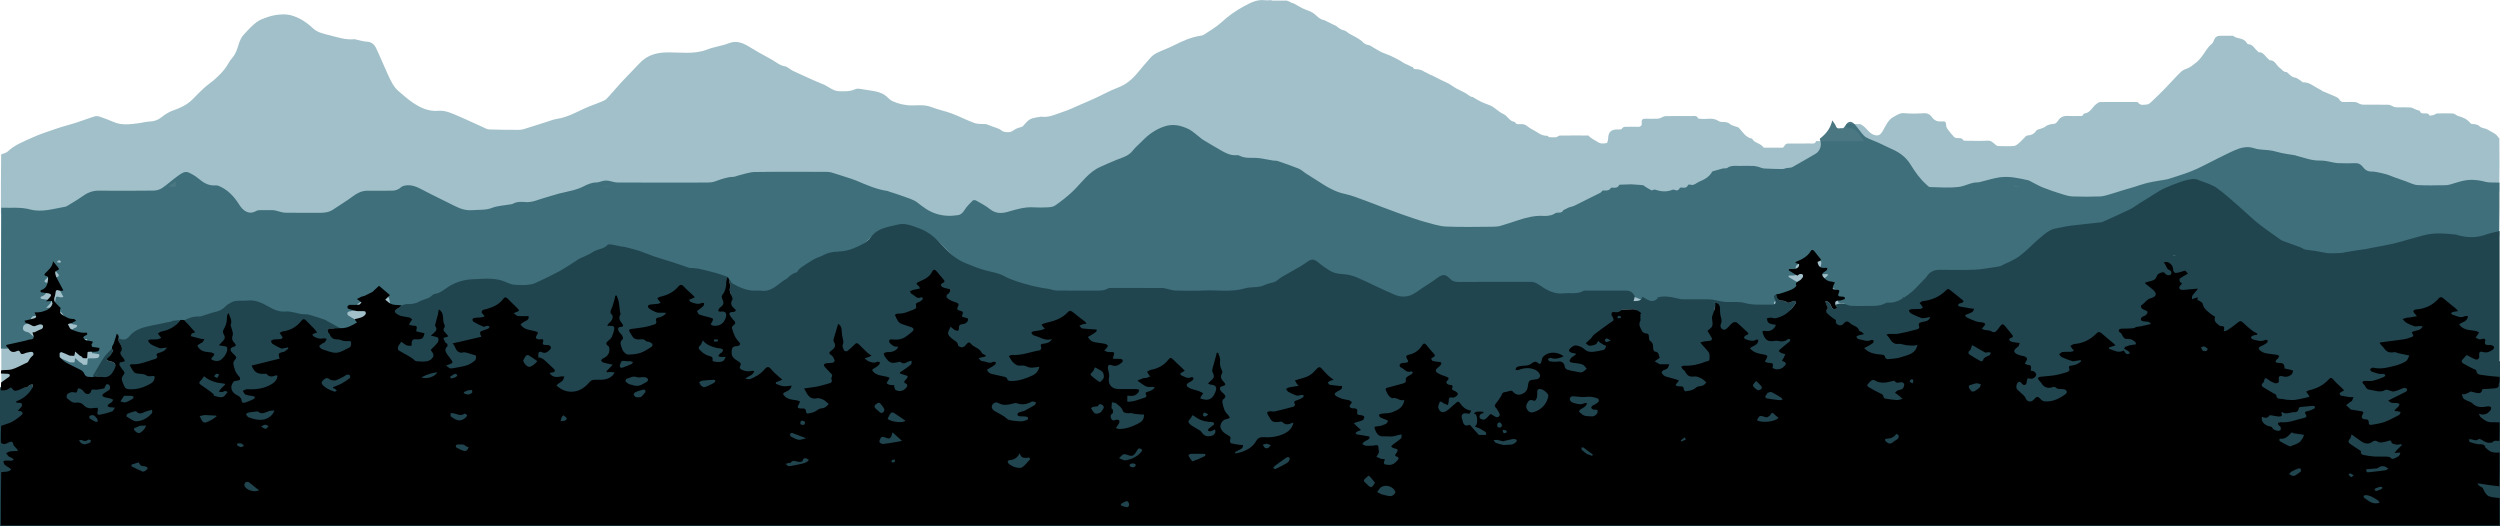 <?xml version="1.0" encoding="UTF-8"?>
<svg id="Layer_1" data-name="Layer 1" xmlns="http://www.w3.org/2000/svg" viewBox="0 0 1921 404.53">
  <path d="M1920.53,106.13c-.31-.1-.55-.12-.61-.23-1.75-3.32-5.34-4.28-8.15-6.17-1.87-1.26-4.84-1.13-6.37-2.6-1.85-1.78-3.71-1.68-5.77-1.85-.4-.03-.94-.15-1.16-.43-2.56-3.24-6.04-4.84-9.93-5.79-.31-.07-.55-.39-.85-.53-.98-.48-1.96-1.29-2.97-1.33-4.02-.15-8.06-.14-12.08,0-.93.03-1.79.96-2.75,1.21-1.05.28-3,.61-3.13.3-.85-1.99-2.46-1.51-3.93-1.58-1.34-.06-2.74.23-3.28-1.65-.13-.45-1.28-.63-1.97-.9-.53-.21-1.1-.35-1.63-.56-1.26-.49-2.5-1.37-3.78-1.45-3.59-.2-7.19-.04-10.79-.1-.8-.01-1.61-.3-2.38-.58-1.18-.43-2.31-1.35-3.48-1.38-6.6-.14-13.2-.05-19.79-.1-.8,0-1.64-.26-2.4-.54-1.18-.43-2.28-1.32-3.46-1.42-2.55-.22-5.14-.08-7.71-.07-1.68,0-3.35.21-4.43-1.67-.51-.89-1.46-1.71-2.41-2.14-3.54-1.61-7.16-3.05-10.74-4.57-.3-.13-.52-.42-.8-.59-2.31-1.31-4.69-2.51-6.91-3.95-2.31-1.5-4.74-2.32-7.5-2.24-.29,0-.57-.59-.91-.8-1.71-1.02-3.38-2.66-5.19-2.86-2.48-.27-3.51-2.02-5.09-3.26-.44-.35-.92-.96-1.37-.95-2.44.03-3.39-2.13-5.06-3.22-2.66-1.75-3.47-5.91-7.57-5.83-.31,0-.6-.53-.94-.77-2.56-1.83-3.8-5.58-7.79-5.4-.23.01-.44-.66-.75-.89-2.38-1.7-3.46-5.14-7.06-5.26-.46-.02-1.06-.59-1.32-1.05-2.28-4.14-7.41-2.75-10.43-5.42-.1-.09-.33-.03-.5-.03-3.43,0-6.86-.11-10.28.07-1.01.05-2.29.7-2.9,1.49-1.07,1.4-1.34,3.6-2.62,4.61-3.41,2.71-5.24,6.52-7.77,9.86-1.3,1.72-2.79,3.39-4.48,4.71-2.32,1.82-4.74,3.9-7.46,4.69-2.07.6-3.47,1.76-4.74,3-3.91,3.81-7.49,7.96-11.3,11.87-3.36,3.45-6.83,6.81-10.33,10.11-1.05.99-2.35,2.29-3.6,2.36-2.36.13-5.14,1.23-7.02-1.5-.24-.35-1.11-.36-1.69-.36-9.17-.02-18.34-.05-27.51.04-.84,0-1.72.73-2.5,1.25-3.39,2.26-4.8,7.04-9.58,7.56-.23.02-.58.2-.64.37-.6,1.96-2.22,1.52-3.61,1.54-2.57.04-5.15.17-7.71-.03-3.51-.26-6.36.52-8.31,3.75-.59.98-1.72,2.08-2.74,2.25-2.38.39-4.65.35-6.8,2.07-1.7,1.36-4.19,1.72-6.32,2.57-.37.15-.75.46-.96.8-1.44,2.38-3.65,3.31-6.29,3.54-.56.05-1.23.23-1.61.6-1.65,1.6-3.11,3.41-4.84,4.91-1.23,1.08-2.73,2.44-4.2,2.56-4.08.35-8.22.18-12.33.06-.73-.02-1.53-.67-2.15-1.21-1.74-1.5-3.13-3.11-5.95-2.94-5.38.34-10.79.11-16.19.08-.83,0-2.17.03-2.41-.42-1.15-2.12-3.04-1.43-4.74-1.65-.78-.1-1.75-.28-2.24-.8-1.66-1.73-3.2-3.58-4.65-5.49-.66-.87-1.33-1.94-1.43-2.98-.33-3.41-.33-3.71-3.83-3.49-3.2.2-5.4-.8-7.28-3.45-1.33-1.88-3.26-3.03-6.01-2.87-5.04.3-10.14.46-15.15-.04-3.41-.34-5.84,1.62-8.23,2.86-4.09,2.13-6.01,6.79-8.25,10.73-1.59,2.79-3.09,4.05-6.17,3.27-3.94-1-5.76-4.73-8.77-6.94-.82-.6-1.74-1.42-2.66-1.48-2.81-.19-5.65-.05-8.48-.07-1.41,0-2.31.52-2.41,2.03.79.32,1.57.86,2.37.91,4.93.28,7.55,3.56,9.8,7.34.62,1.04,1.32,1.99,2.06,2.87h-35.13s-.05-.09-.08-.13c-.65-.03-1.63-.1-1.76.19-1.01,2.4-3.07,1.7-4.83,1.72-5.31.05-10.63.01-15.94.03-1.34,0-2.5-.04-3.43,1.54-.35.6-.81,1.14-1.31,1.64h-14.66c-.35-.31-.68-.65-1-1.02-2.24-2.55-6.35-2.61-8.06-5.92-4.97-.79-7.04-5.12-10.1-8.25-.18-.18-.38-.36-.61-.45-2.17-.86-4.76-1.21-6.41-2.65-2.7-2.34-6.35-.67-8.49-2.13-4.74-3.24-9.67-1-14.41-1.82-.5-.09-1.33-.05-1.45-.32-1.1-2.5-3.3-1.67-5.12-1.69-6.68-.07-13.37-.1-20.05.04-1.19.02-2.35.91-3.54,1.33-.78.28-1.59.6-2.39.62-3.17.08-6.34.1-9.51.03-1.96-.05-2.95.73-2.72,2.72.32,2.73-.89,3.69-3.55,3.5-2.39-.17-4.8-.08-7.2-.02-1.62.05-3.32-.43-4.53,1.56-.4.66-2.38.45-3.64.47-4.69.08-6.7,2.11-6.86,6.74-.05,1.31-.55,3.63-1.11,3.72-2.2.33-4.38.81-6.76-.73-2.44-1.58-5.17-2.69-7.22-4.9-.3-.32-1.15-.17-1.75-.17-6.77,0-13.54-.06-20.31.05-.97.02-1.9,1.15-2.91,1.26-1.8.2-3.65.06-5.47-.07-.37-.03-.7-1-1.04-.99-2.74.07-5.08-.81-7.35-2.34-2.73-1.84-5.91-3.07-8.39-5.17-1.37-1.16-2.54-1.36-4.06-1.51-1.88-.18-4.22.96-5.33-1.67-4.13-.34-5.65-4.66-8.7-6.01-3.92-1.73-6.52-5.08-10.32-6.69-2.18-.92-4.46-1.62-6.6-2.63-2.07-.97-4.02-2.21-6.02-3.35-.21-.12-.38-.47-.57-.47-1.89.03-3.01-1.23-4.44-2.19-2.61-1.75-5.63-2.87-8.39-4.41-1.98-1.1-3.76-2.56-5.73-3.66-1.92-1.07-4-1.86-5.97-2.83-2.18-1.07-4.31-2.24-6.48-3.32-.66-.33-1.41-.48-2.07-.81-.76-.36-1.45-.85-2.2-1.24-.57-.3-1.19-.51-1.76-.81-.81-.42-1.56-.98-2.41-1.31-.91-.35-1.88-.6-2.85-.73-1.44-.2-3.16.45-3.87-1.61-.09-.28-.93-.25-1.38-.46-.91-.44-1.78-.96-2.69-1.41-.51-.25-1.09-.39-1.6-.65-.82-.42-1.63-.89-2.42-1.37-.5-.31-.93-.73-1.45-1.01-2.51-1.32-5-2.69-7.58-3.87-2.13-.97-4.42-1.59-6.54-2.58-1.99-.93-3.85-2.15-5.78-3.2-1.77-.97-3.51-2.47-5.37-2.68-2.55-.28-3.5-2.19-5.15-3.41-1.77-1.31-3.77-2.31-5.68-3.41-1.11-.64-2.29-1.15-3.36-1.84-1.5-.97-2.6-2.26-4.7-2.62-2-.34-3.73-2.21-5.6-3.39-.28-.18-.62-.25-.92-.39-2.51-1.23-5.01-2.46-7.52-3.7-.08-.04-.13-.14-.2-.15-4.59-.47-6.66-4.98-10.56-6.55-2.12-.85-4.3-1.59-6.36-2.59-2.13-1.03-4.15-2.32-6.22-3.48-.36-.2-.74-.37-1.14-.5-.24-.08-.57.05-.76-.08-1.22-.78-2.5-1.41-3.84-1.81h-11.82v-.53c-.19.1-.37.18-.56.19-1.45.11-2.93.27-4.36.07-6.19-.86-11.28,1.98-16.41,4.73-6.26,3.36-11.93,7.44-17.2,12.3-4.02,3.71-8.96,6.42-13.53,9.52-.6.41-1.43.56-2.18.67-7.44,1.08-14.15,4.1-20.79,7.47-4.08,2.07-8.44,3.58-12.57,5.56-1.81.87-3.64,2.03-4.99,3.5-3.63,3.95-7.03,8.1-10.46,12.22-4.21,5.06-9.07,9.01-15.41,11.35-5.62,2.08-10.89,5.1-16.35,7.62-3.94,1.82-7.94,3.53-11.93,5.24-4.51,1.93-8.95,4.12-13.6,5.63-5.38,1.75-10.6,4.52-16.75,3.66-2.87.54-5.78.71-8.2,1.88-2.03.98-3.49,3.12-5.19,4.77-.29.28-.44.81-.76.94-2.12.83-4.61,1.15-6.32,2.48-1.74,1.35-3.31,1.98-5.41,1.84-1.68-.11-3.09-.17-4.62-1.45-1.67-1.4-4.12-1.87-6.23-2.73-1.72-.69-3.45-1.35-5.39-2.02-3.15-.24-6.29.12-8.96-.83-5.92-2.11-11.51-5.1-17.4-7.3-5.16-1.93-10.66-2.96-15.78-4.98-4.87-1.92-9.8-1.32-14.7-1.26-5.35.07-10.33-1.14-15.13-3.27-1.29-.57-2.47-1.57-3.48-2.59-3.29-3.35-7.42-4.7-11.91-5.35-3.52-.51-7.01-1.17-10.53-1.64-.89-.12-1.95,0-2.76.39-3.97,1.87-8.16,1.66-12.36,1.54-4.17-.12-7.24-2.78-10.69-4.58-1.56-.81-3.24-1.39-4.86-2.08-1.95-.84-3.91-1.66-5.84-2.54-4.65-2.1-9.29-4.19-13.91-6.35-1-.46-1.87-1.18-2.82-1.74-1.1-.65-2.16-1.65-3.34-1.82-3.92-.56-6.75-3.09-9.96-4.97-3.3-1.94-6.73-3.66-10.06-5.56-3.1-1.77-6.1-3.72-9.21-5.45-4.44-2.48-8.84-3.82-14.12-1.74-5.27,2.08-11.12,2.68-16.39,4.75-10.5,4.12-21.34,1.98-32.01,2.29-8.03.23-14.8,2.54-20.31,8.5-4.47,4.84-9.19,9.46-13.67,14.29-3.87,4.18-7.47,8.62-11.39,12.75-1.1,1.16-2.83,1.8-4.36,2.44-4.31,1.78-8.77,3.23-12.98,5.2-6.78,3.17-13.36,6.74-20.92,7.87-2.5.37-4.92,1.37-7.36,2.14-5.99,1.89-11.96,3.85-17.97,5.69-1.29.4-2.7.61-4.06.6-7.53-.02-15.07,0-22.59-.31-1.83-.07-3.65-1.23-5.42-2.01-6.05-2.7-12.02-5.58-18.12-8.16-5-2.11-10.04-4.65-15.65-4.16-7.58.66-13.86-2.41-19.77-6.41-3.79-2.56-7.21-5.69-10.71-8.66-4.03-3.42-6.08-8.19-8.24-12.81-3.14-6.7-5.85-13.6-9.04-20.27-1.35-2.81-3.58-4.84-7.21-4.98-2.59-.1-5.16-.98-7.74-1.51-.58-.12-1.18-.43-1.74-.37-6.47.7-12.59-1.38-18.64-2.93-4.7-1.21-9.62-2.01-13.64-5.83-4.73-4.48-10.47-8.14-16.9-9.74-3.6-.9-7.67-.62-11.4-.05-3.73.56-7.41,1.91-10.92,3.36-2.22.92-4.27,2.49-6.09,4.1-2.5,2.21-4.72,4.72-7.04,7.12-2.13,2.19-3.28,4.77-4.23,7.73-1.17,3.64-2.2,7.46-4.98,10.54-2.26,2.5-3.61,5.79-5.71,8.45-2.1,2.67-4.49,5.15-7.01,7.43-2.9,2.62-6.19,4.8-9.1,7.41-3.05,2.75-5.83,5.79-8.76,8.68-4.21,4.15-9.31,6.6-14.89,8.48-3.23,1.08-6.26,3.13-8.97,5.27-2.8,2.22-5.72,3.1-9.2,3.25-3.01.13-5.98,1.02-8.99,1.38-6.19.74-12.38,1.63-18.43-1-3.58-1.56-7.26-2.92-10.96-4.18-1.16-.39-2.63-.51-3.78-.16-4.87,1.53-9.65,3.35-14.51,4.93-3.55,1.16-7.17,2.1-10.75,3.16-1.71.51-3.42,1.04-5.09,1.65-5.82,2.11-11.8,3.88-17.39,6.48-6.6,3.07-13.59,5.54-19.04,10.78-1.17,1.13-3.18,1.39-5.01,2.29-.21,15.34-.21,30.43-.21,45.53.11,0,.22,0,.32,0v240.21h1919V147.06c.15,0,.29,0,.44,0,.24-13.79.24-27.34.09-40.92ZM1551.9,143.34c.28.07.57.13.85.2h-4.75v-.88c1.3.14,2.6.37,3.9.68ZM468.85,143.32c.48.08,1.04.01,1.43.22h-7.94c2.13-.4,4.29-.58,6.52-.22ZM129.05,143.53c1.94-1.46,3.92-2.86,5.95-4.17v4.17h-5.95Z" style="fill: #528c9c; opacity: .54; stroke-width: 0px;"/>
  <path d="M272.64,250.28c0,.1.01.2-.1.55-.63.7-1.12,1.19-1.67,1.6-3.62,2.67-10.53,4.23-14.24-.27-.57-.69-1.45-1.32-2.3-1.56-7.17-2.08-13.87-6.1-21.74-5.42-.57.05-1.17-.22-1.76-.33-3.26-.56-6.5-1.51-9.77-1.57-3.75-.06-6.96-1.18-10.21-2.86-3.85-1.99-7.73-4.29-11.88-5.24-4.34-.99-9.01-.48-13.53-.72-6.42-.33-11.89,1.66-16.54,6.17-1.23,1.2-2.95,2.18-4.61,2.6-6.35,1.6-12.76,2.92-19.15,4.37-1,.23-1.97.6-2.97.81-1.66.36-3.33.66-4.99.95-2.85.5-5.71.9-8.55,1.47-4.27.86-8.52,1.78-12.76,2.74-7.08,1.62-14.21,3.08-19.49,8.77-2.14,2.3-3.01,2.07-3.98-.9-.71-2.18-1.83-1.92-3.23-.87-1.97,1.46-1.64,3.39-.98,5.35-.04.19-.09.38-.33.8-.56,1.04-.93,1.86-1.37,2.83-.17.59-.27,1.03-.37,1.47-.04.52-.09,1.05-.31,1.81-2.18,2.51-4.48,4.58-6.13,7.07-3.04,4.61-5.69,9.47-8.52,14.37-.02.25-.02.35-.03.45-2.29-.36-5.04.68-6.35-2.5-.46-1.12-1.49-2.26-2.56-2.84-3.69-2-7.59-3.61-11.24-5.66-1.91-1.07-3.47-2.76-5.09-4.56.04-1.25,0-2.11-.05-2.96.46-.22,1.02-.73,1.36-.61,2.07.76,4.09,1.67,6.39,2.78,1.4.18,2.53.11,3.67.03.12-.9.24-1.8.44-3.29,1.35,1.17,2.36,2.06,3.6,3.18.59.4.95.56,1.31.72.37.34.74.69,1.29,1.29,1.15.14,2.13.02,3.1-.1.01-.24.02-.49.12-1.09.18-1.46.26-2.55.35-3.64,0,0,.1-.09.45-.08.89,0,1.43-.03,1.98-.05,1.25-.02,2.52.04,3.76-.07,1.63-.15,2.97-.71,2.53-3.03-1.96-.47-3.72-.67-5.47-.87,0,0-.06,0-.07-.24-.07-.79-.13-1.34-.2-1.89,0,0,.11.1.16.03.23-.35.42-.62.61-.89-.01-.26-.03-.53-.18-1.13-1.79-.54-3.43-.75-5.08-.95,0,0,0-.01-.03-.11-.35-.24-.65-.38-.96-.52-.38-.36-.76-.73-.97-1.34.42-.56.67-.86.92-1.16,0,0,.03.03.19,0,.74-.35,1.32-.66,1.9-.98.01-.24.03-.48.09-.97-.15-.43-.35-.6-.55-.77-4.04.64-7.71-.61-11.32-2.19-.53-.23-1.15-.55-1.44-1.01-.63-1.01-1.08-2.13-1.6-3.21,1.04-.32,2.09-.65,3.46-.96.57-.25.8-.51,1.04-.76.55-.21,1.1-.43,1.92-.82,1.31-1.41.41-1.95-.59-2-5-.26-7.14-4.16-9.45-7.61-1.17-1.74-2.22-2.92-4.38-2.73-2.83-2.51-3.12-3.66-1.88-7.12.17-.47.21-1,.27-1.5.33-2.85.75-3.04,3.55-2.13.77.25,1.74-.12,2.61-.2-.35-.66-.71-1.32-1.06-1.98-1.35-2.52-2.7-5.03-4.03-7.55-.31-.58-.58-1.2-.75-1.83-.42-1.6-1.32-3.34,1.24-4.12,1.43-.44,1.29-1.3.41-2.32-1.26-1.44-2.44-2.96-3.78-4.6-.26,4.14-3.48,6.55-6.15,9.38-.93.99-.36,1.67.88,1.91,1.67.32,1.58,1.2,1.42,2.79-.38,3.8-1.34,6.89-5.43,8.08-.22.06-.45.78-.35,1.08.11.3.6.61.96.66,1.75.28,3.52.4,5.25.73.68.13,1.5.53,1.83,1.07.2.34-.26,1.27-.66,1.74-.95,1.16-2.04,2.2-3.11,3.34,1.58-.11,2.96-.3,4.32-.22.23.01.41,1.13.44,2.01-.73.48-1.34.61-1.84.92-3.54,2.21-7.29,3.63-11.56,3.47-2.08-.08-3.02,1.4-3.27,3.28-.24,1.8-1.13,2.73-2.96,2.9-2.06.2-2.95,1.51-2.95,3.63.17.55.35.97.67,1.47.41.22.68.36,1.08.61.9.35,1.68.59,2.57.84.12,0,.36.03.46.18,1.41,1.26,2.73,2.37,4.04,3.62-.04.42-.07.7-.09.98-.39.04-.78.09-1.49.18-1.61,1.25-2.7,3-4.23,3.58-6.39,2.43-12.93,4.38-19.92,3.82,0-36,0-72.01.24-108.25,7.59.27,14.87-.64,22.33,1.36,9.01,2.41,18.22-.66,27.27-2.2.17-.03.34-.09.48-.18,4.05-2.51,8.26-4.8,12.1-7.6,3.86-2.81,7.85-4.52,12.71-4.48,14.05.11,28.11.12,42.16-.06,2.24-.03,4.81-.73,6.63-1.98,4.42-3.03,8.36-6.76,12.77-9.8,2.14-1.47,4.7-3.38,7.57-2.1,2.61,1.17,5.18,2.67,7.37,4.5,3.85,3.22,7.79,5.83,13.1,5.38.83-.07,1.75.05,2.52.36,7.02,2.87,11.91,8.11,15.84,14.4,2.76,4.41,7.15,8.35,13.19,4.86.83-.48,1.97-.57,2.98-.59,3.25-.07,6.51-.07,9.77,0,1,.02,2,.35,3,.57,2.14.47,4.26,1.34,6.4,1.39,8.14.17,16.28.02,24.42.1,4.39.05,8.68.09,12.55-2.58,4.81-3.33,9.92-6.25,14.59-9.76,3.53-2.64,7.11-4.63,11.58-4.64,6.17-.02,12.34-.01,18.51-.02,2.73,0,5.18-.6,7.29-2.61.89-.85,2.39-1.27,3.68-1.45,4.82-.68,8.92,1.27,13.09,3.48,8.13,4.32,16.5,8.19,24.7,12.38,4.26,2.17,8.56,3.57,13.47,3.16,5.07-.43,10.11.18,15.16-1.78,4.2-1.63,8.97-1.77,13.49-2.58.76-.14,1.62-.11,2.25-.47,3.09-1.78,6.48-1.66,9.77-1.38,5.27.45,9.83-1.92,14.66-3.23,3.78-1.02,7.48-2.32,11.26-3.32,3.68-.97,7.46-1.6,11.13-2.61,2.52-.69,5.06-1.55,7.37-2.74,3.23-1.66,6.39-3.13,10.15-3.17,1.82-.02,3.61-.91,5.44-1.26,1.12-.21,2.32-.29,3.44-.12,2.51.39,4.98,1.41,7.47,1.42,22.96.11,45.93.09,68.89.03,1.94,0,3.99-.2,5.81-.83,4.59-1.61,9.08-3.42,14.06-3.53,1.4-.03,2.77-.79,4.18-1.11,4.14-.95,8.28-2.56,12.44-2.63,18.33-.29,36.67-.13,55.01-.11,1.27,0,2.59.09,3.8.44,3.84,1.13,7.64,2.38,11.45,3.62,2.51.82,5.06,1.57,7.5,2.58,7.85,3.23,15.56,6.83,24.09,8.03.58.08,1.12.41,1.69.6,3.39,1.12,6.82,2.1,10.15,3.37,3.87,1.48,8.18,2.51,11.32,4.99,4.32,3.41,8.41,6.54,13.82,8.37,5.78,1.96,11.33,2.15,17.14,1.28,2.6-.39,4-2.05,5.38-4.24,1.65-2.62,3.98-4.84,6.2-7.06.43-.43,1.88-.31,2.55.08,3.61,2.07,7.4,3.97,10.61,6.58,4.2,3.4,8.75,3.44,13.35,2.15,6.64-1.87,13.16-3.99,20.21-3.53,3.75.25,7.55.18,11.3-.04,1.82-.1,3.91-.43,5.34-1.44,4.72-3.33,9.28-6.84,13.5-10.89,6.78-6.51,12.09-14.76,21.13-18.73,4.05-1.78,8.06-3.66,12.16-5.29,4.57-1.82,9.42-2.91,12.71-7.17,2.08-2.69,4.82-4.86,7.2-7.33,4.96-5.16,10.49-9.15,17.52-11.4,6.29-2.01,11.93-.66,17.33,1.74,3.72,1.65,6.78,4.77,10.13,7.24.55.41,1.03.92,1.61,1.26,4.82,2.87,9.6,5.8,14.49,8.55,3.5,1.97,7.12,3.76,11.36,3.43.75-.06,1.64-.04,2.27.3,3.91,2.12,8.15,1.66,12.33,1.76,1.61.04,3.23.22,4.83.48,2.93.47,5.83,1.07,8.75,1.56,1.18.2,2.46,0,3.55.37,5.39,1.84,10.78,3.68,16.05,5.8,1.92.77,3.51,2.36,5.29,3.51,3.21,2.08,6.48,4.07,9.68,6.16,6.5,4.24,13,8.26,20.84,9.88,5.21,1.08,10.2,3.21,15.25,5.01,4.33,1.54,8.59,3.28,12.9,4.91,4.6,1.73,9.2,3.46,13.82,5.14,3.26,1.19,6.54,2.32,9.83,3.41,3.07,1.02,6.12,2.11,9.25,2.9,5.43,1.38,10.87,3.38,16.37,3.63,12.14.55,24.33.2,36.5.14,1.87,0,3.8-.19,5.58-.7,4.41-1.27,8.75-2.79,13.12-4.2,6.43-2.07,12.89-3.85,19.77-3.4,1.94.13,3.97-.11,5.87-.55,1.33-.31,2.52-1.23,3.99-1.89,2.17-.18,4.39.35,5.45-2.06,0,0-.02.02.19,0,1.46-.69,2.72-1.37,4.1-2.07.11-.02.33-.07.52-.11,1.32-.4,2.52-.62,3.58-1.13,6.63-3.25,13.25-6.54,19.83-9.89.78-.39,1.33-1.22,2-1.85.01,0,.03-.01.26.01,2.36-.02,4.69.47,6.07-2.1.4-.07.63-.1,1.08-.09,2.28.2,4.28.24,5.34-2.24,3.12-.14,6.02-.27,9.1-.33,1.44.13,2.69.19,4.14.3,1.79.12,3.39.19,5.06.43,2.11,1.42,4.11,2.77,6.24,3.84.54.27,1.53-.37,2.48-.55.39.06.61.1.97.23,4.43,1.48,8.71,1.7,13.11-.12.39-.05.61-.09.95-.02,2.08,1.07,3.53.66,4.53-1.48.51-.08.86-.13,1.43-.13,2.23.35,4.01.19,4.91-2.17.53-.09.88-.15,1.4-.13,3.01,1.14,4.78-1.24,6.95-2.16,3.91-1.65,7.81-3.5,10.01-7.65.17-.18.26-.28.57-.41,2.65-.72,5.09-1.42,7.7-2.14.42-.03.66-.06,1.1-.08.88-.07,1.73.09,2.2-.26,2.95-2.22,6.35-1.57,9.62-1.62,3.58-.05,7.17-.07,10.75.03,1.25.03,2.5.41,3.72.72,1.46.38,2.88,1.15,4.35,1.24,4.68.28,9.37.36,14.05.41.98,0,1.96-.45,3.1-.73.36-.07.57-.1.95-.09,1.37-.2,2.72-.18,3.74-.75,5.84-3.25,11.58-6.67,17.39-9.98,3.83-2.18,5.41-6.9,3.59-11.14.02-.36.03-.56.19-.82,4.54-3.54,7.95-7.7,9.32-13.86,1.16,1.76,2.3,2.92,2.75,4.3,1,3.07,3.5,1.28,5.25,1.74.49.13,1.59-1.17,2.06-2.02,1.83-3.31,4.42-3.92,6.97-1.21,2.04,2.16,3.66,4.7,5.59,6.97,1.08,1.27,2.24,2.67,3.67,3.42,2.92,1.51,6.08,2.55,9.09,3.91,3.65,1.65,7.2,3.53,10.87,5.13,5.82,2.54,10.66,6.35,13.93,11.7,3.46,5.66,7.24,10.97,12.2,15.39.82.73,1.76,1.87,2.66,1.89,7.49.16,15.08.81,22.45-.15,4.81-.62,9.31-3.61,14.49-3.46.75.02,1.51-.27,2.26-.45,4.69-1.14,9.32-2.64,14.07-3.37,7.64-1.17,15.09.64,22.51,2.27.41.09.78.35,1.16.54,3.27,1.66,6.45,3.56,9.84,4.93,4.7,1.89,9.53,3.48,14.37,5,2.73.86,5.57,1.78,8.4,1.89,7.1.27,14.22.26,21.32,0,2.73-.1,5.45-1.11,8.13-1.85,2.78-.77,5.5-1.75,8.27-2.59,2.99-.91,6.01-1.74,9.01-2.64,3.8-1.14,7.54-2.54,11.4-3.43,4.63-1.06,9.35-1.7,14.04-2.53.51-.09,1.01-.19,1.5-.35,4.38-1.41,8.78-2.75,13.12-4.27,3.03-1.06,6.03-2.27,8.95-3.6,3.18-1.44,6.27-3.09,9.39-4.65,5.18-2.59,10.33-5.26,15.56-7.74,4.69-2.23,9.49-4.49,14.82-4.21,2.76.14,5.44,1.5,8.2,1.74,4.49.39,8.93.49,13.36,1.85,4.52,1.38,9.33,1.81,14.01,2.67.5.09.96.35,1.46.47,5.68,1.4,11.17,3.69,17.18,3.55,1.86-.05,3.75.16,5.59.45,2.83.44,5.61,1.36,8.45,1.52,4.53.26,9.08.16,13.62.05,2.82-.07,4.58,1.24,6.17,3.42.87,1.18,2.3,2.23,3.69,2.66,1.75.55,3.74.26,5.58.6,2.9.52,5.79,1.17,8.63,1.95,1.87.51,3.63,1.4,5.46,2.06,3.13,1.13,6.26,2.24,9.4,3.32,2.94,1.01,5.86,2.66,8.87,2.83,7.08.42,14.21.16,21.32.1,1.34-.01,2.73-.26,4.02-.64,5.36-1.59,10.61-3.56,16.34-3.47,3.43.05,6.68.49,10.05,1.41,3.54.97,7.46.52,11.22.69,0,13.55,0,27.1-.23,40.9-5.56-.22-10.12,2.85-15.15,3.53-4.15.57-8.43.36-12.64.17-2.26-.1-4.51-1.34-6.74-1.28-10.51.28-21.2-1.67-31.44,2.57-3.11,1.29-6.56,1.74-9.83,2.65-3.84,1.06-7.61,2.46-11.5,3.25-5.15,1.05-10.39,1.65-15.59,2.46-.51.08-1.07.1-1.5.33-3.16,1.75-6.62,1.32-10.02,1.55-2.43.17-4.82.95-7.23,1.45-.75.16-1.49.38-2.25.49-7.45,1.01-14.39-2.73-21.78-2.32-.23.01-.5-.14-.71-.27-6.6-3.93-14.69-4.44-20.97-9.13-1.77-1.32-3.62-2.52-5.43-3.79-4.16-2.92-8.55-5.58-12.44-8.83-6.67-5.58-13.04-11.52-19.53-17.32-2.87-2.57-5.5-5.45-8.61-7.68-5.03-3.61-10.87-5.61-16.78-7.38-3.64-1.09-7.25-1.2-10.86-.03-3.81,1.24-7.52,2.88-11.39,3.84-7.7,1.91-13.6,7.01-20.15,10.93-4.45,2.66-8.66,5.72-13.17,8.27-4.07,2.31-8.34,4.3-12.63,6.19-3.65,1.61-7.36,3.52-11.22,4.11-5.26.8-10.57.92-15.89,2.07-5.39,1.16-11.08.71-16.67,2.12-5.15,1.3-9.43,3.37-13.01,7.06-6.78,7-13.21,15.4-22.62,19.1-5.25,2.07-9.99,4.71-16.16,3.98-1.45-.17-3,.56-4.5.85-1.91.38-3.81,1.03-5.73,1.05-9.34.11-18.68.09-28.01.04-3.71-.02-6.76,1.03-9.38,3.86-4.01,4.34-8.43,8.29-12.46,12.62-3.06,3.29-6.82,5.43-10.81,7.16-2.06.9-4.41,1.15-6.64,1.63-3.24.7-6.47,1.75-9.75,1.93-5.81.32-11.65.12-17.47.08-3.34-.02-3.68-.38-4.12-3.83.13-1.8-1.09-1.75-2.36-1.79-3.12-.1-3.47-.64-2.27-3.39.53-1.2.18-1.79-1.11-1.85-.6-.03-1.21.07-1.78-.06-.69-.16-1.84-.42-1.9-.77-.13-.81.22-1.72.52-2.55.29-.8.74-1.54,1.13-2.31-.86-.23-1.72-.63-2.59-.66-2.68-.09-4.68-1.41-6.25-3.38-1.46-1.82-1.08-3.04.96-4.19.58-.33,1.08-.82,1.87-1.4.51-.53.76-.9,1-1.27-.32-.15-.64-.31-.96-.46-2.22-.07-4.71.9-6.36-1.42-.58-.82-.92-1.9-1.05-2.9-.03-.21,1.34-.56,2.01-.94.3-.17.46-.56.72-1.17.11-1.2.54-2.25.2-2.91-2.91-5.6-8.36-6.42-12.95-2.1-1.42,1.33-2.84,2.77-4.52,3.68-1.5.81-2.22,1.74-2.18,3.36-.1.21-.19.41-.4.87.95.48,2.02.72,3.09.96.05,2.23-1.45,3.42-4.73,3.68-.93.07-1.87,0-3.15.05-.28.4-.22.74-.16,1.09,2.13,1.27,4.26,2.54,6.57,3.92.54-.37,1.17-1.03,1.94-1.24.65-.18,1.72-.08,2.11.34.39.43.51,1.65.17,2.11-.85,1.15-1.86,2.37-3.1,3.01-1.57.81-2.78,1.16-1.91,3.46.19.5-2.12,2.33-3.53,2.96-2.9,1.28-5.96,2.2-8.99,3.18-.88.28-1.85.28-3.11.57-1.92.97-1.62,2.14-1.01,3.42,1.59,3.34.9,4.59-2.87,4.45-6.69-.24-13.35.64-20.08-1.28-4.39-1.25-9.33-.54-14.02-.76-1.44-.07-2.88-.28-4.3-.52-2.84-.48-5.66-1.38-8.51-1.46-7.01-.22-14.03,0-21.04-.12-1.74-.03-3.49-.59-5.21-.98-4.77-1.1-9.53-1.81-14.57-.24-1.74,0-3.25-.01-4.83-.17-1.41-.83-2.71-1.59-4.09-2.17-2.57-1.08-5.17-2.1-7.79-3.05-2.03-.74-4.1-1.86-6.17-1.9-10.11-.2-20.22-.19-30.33-.03-2.96.04-5.95.6-8.84,1.26-8.35,1.9-16.17.97-23.13-4.22-3.03-2.26-6.18-3.38-9.98-3.36-17.4.09-34.79-.02-52.19.09-3.52.02-6.3-1.11-8.77-3.48-3.2-3.06-8.66-3.86-12.38-1.51-6.35,4.02-12.66,8.13-18.79,12.47-4.24,3-8.92,3.54-13.42.91-.73-.43-1.5-.81-2.27-1.16-5.91-2.65-11.85-5.21-17.72-7.94-6.05-2.82-12.04-5.58-18.96-5.7-2.55-.04-5.36-.86-7.54-2.16-3.86-2.31-7.42-5.17-10.95-7.99-3.48-2.77-6.93-3.11-10.62-.71-2.58,1.68-5.13,3.42-7.78,4.98-5.65,3.33-11.61,6.21-17,9.91-6.5,4.47-13.72,5.76-21.25,6.49-2.79.27-5.56.83-8.34,1.25-1.76.27-3.53.75-5.29.76-11.74.07-23.48.13-35.22-.02-3.29-.04-6.58-.79-9.86-1.22-2.03-.26-4.05-.75-6.08-.76-12.77-.07-25.54-.08-38.31,0-2.54.02-5.07.57-7.61.87-3.29.39-6.57.91-9.88,1.13-2.9.19-5.84-.18-8.73.08-9.82.88-19.42-1.03-29.03-2.33-7.21-.97-13.86-4.11-20.61-6.72-3.97-1.53-7.82-3.43-11.87-4.68-4.57-1.4-9.37-2.06-13.95-3.42-3.33-.98-6.7-2.2-9.66-3.96-6.27-3.73-11.78-8.47-16.76-13.85-4.36-4.71-8.85-9.28-15.07-11.69-5.02-1.95-9.95-4.02-15.44-4.29-5.89-.29-11.51.84-17.21,2.24-4.69,1.15-8.59,3.17-11.94,6.51-3.09,3.08-5.98,6.49-10.32,7.82-5.77,1.76-11.53,4.2-17.43,4.68-6.49.53-11.86,3.16-17.04,6.28-6.43,3.87-12.39,8.5-18.56,12.81-3.09,2.15-6.08,4.46-9.29,6.42-2.6,1.58-5.37,3.67-8.21,3.93-9.03.81-17.27-1.48-23.86-8.27-1.33-1.37-3.02-2.6-4.78-3.3-2.61-1.03-5.41-1.61-8.16-2.22-5.42-1.2-10.88-2.22-16.29-3.44-5.17-1.16-10.32-2.42-15.45-3.76-2.64-.69-5.24-1.58-7.81-2.51-6.48-2.35-12.87-4.99-19.43-7.09-5.35-1.71-10.92-2.71-16.34-4.2-3.75-1.03-7.39-1.43-11.04.25-3.16,1.46-6.43,2.73-9.47,4.4-6.8,3.72-13.51,7.62-20.22,11.5-2.59,1.5-5,3.31-7.64,4.69-5.21,2.72-10.52,5.23-15.79,7.85-5.05,2.51-10.25,3.07-15.64,1.23-5.59-1.91-11.14-3.71-17.24-3.27-5.03.36-10.12.33-15.16.01-7.89-.5-14.84,2.26-21.34,6.05-7.75,4.52-15.83,8.27-24.09,11.67-1.48.61-3.07,1.24-4.63,1.29-4.36.15-8.74,0-13.15-.21.24-1.23.6-2.25.8-3.29.1-.53-.1-1.11-.16-1.66,0,0-.12-.16-.15-.46-.37-3.61-2.75-5.19-5.32-6.67-2.12-1.22-3.91-.92-5.85.46-2.27,1.61-4.72,2.96-7.08,4.44-2,1.25-3.98,2.52-6.14,3.84-.63.93-1.58,1.89-1.44,2.66.36,2.03-.41,2.65-2.24,2.7-.75.02-1.49.29-2.24.44-.18.02-.36.05-.82.1-.58.3-.86.58-1.15.86,0,0-.02-.02-.14.04-.07.52-.02.98.03,1.44.11.14.23.28.51.68,1.56,1.04,2.95,1.85,4.36,2.62,1.34.74,2.69,1.44,4.03,2.16-1.08,1.06-2.17,2.12-3.25,3.18M46.46,201.88c.69-1.45-.2-1.92-1.35-1.79-.53.06-.96.86-1.44,1.33.84.23,1.68.47,2.79.46Z" style="fill: #306370; opacity: .87; stroke-width: 0px;"/>
  <path d="M1920.68,277.53v-100.04c-3.53.91-7.16,1.55-10.57,2.78-7.22,2.6-14.4,2.47-21.66.39-.33-.09-.62-.35-.95-.38-8.41-.88-16.83-1.68-25.17.53-4.11,1.09-8.21,2.25-12.31,3.39-3.77,1.04-7.5,2.26-11.32,3.1-5.23,1.16-10.52,2.04-15.78,3.05-1.74.34-3.46.78-5.21,1.06-2.35.39-4.72.64-7.08,1.01-2.91.45-5.82.96-8.73,1.45-1.01.17-2.02.51-3.03.52-4.03.06-8.19.66-12.05-.14-5.01-1.05-10.01-1.82-15.09-2.39-1.52-.17-2.9-1.4-4.41-1.96-4.08-1.53-8.19-2.95-12.28-4.44-.8-.29-1.65-.55-2.33-1.04-5.95-4.27-12.02-8.39-17.75-12.94-4.86-3.86-9.27-8.3-13.97-12.37-5.74-4.97-11.33-10.18-17.49-14.59-3.51-2.52-7.97-3.75-12.08-5.39-1.96-.78-4.12-1.74-6.11-1.59-3.26.25-6.55,1.09-9.66,2.16-4.66,1.61-9.25,3.46-13.71,5.55-2.98,1.4-5.68,3.4-8.51,5.13-3.12,1.91-6.24,3.82-9.34,5.76-2.46,1.54-4.76,3.39-7.35,4.65-6.98,3.38-14.07,6.52-21.12,9.74-.31.14-.65.22-.99.26-7.85.88-15.71,1.7-23.55,2.63-2.34.28-4.67.74-6.98,1.25-2.9.64-6.05.89-8.59,2.25-3.25,1.73-6.12,4.24-8.93,6.68-5.09,4.41-9.68,9.45-15.1,13.38-4.36,3.16-9.63,5.05-14.5,7.5-.23.11-.48.2-.73.23-6.23.88-12.44,2.21-18.69,2.51-9.15.43-18.33.12-27.5.11-4.06,0-7.2,1.6-9.5,5.01-.95,1.4-2.27,2.56-3.47,3.77-3.01,3.04-5.78,6.4-9.14,9-1.52,1.18-3.07,2.37-4.67,3.43h-1.29v.82c-3.18,1.92-6.64,3.29-10.7,3.22-.76-.01-1.65-.06-2.27.29-4.92,2.76-10.3,2.1-15.57,2.18-3.77.05-7.55.18-11.31-.07-1.75-.12-3.43-1.13-5.18-1.57-.99-.25-2.08-.28-3.1-.17-1.08.11-2.13.51-3.41.96.3,1.02.81,1.87,1.33,2.73-2.96,1.08-3.85.71-4.93-2.03-.71-1.79-1.61-3.34-4.44-3.61.48,1.37.79,2.5,1.26,3.56.48,1.07,1.37,1.95-.04,3.13-.13.11-.22.32-.29.58h-27.94c1.77-1.75,3.32-3.8,4.7-6.07-.83-1.46-1.76-1.68-3.31-.72-1.01.62-3.04,1.23-3.55.74-1.59-1.52-3.34-1.38-5.2-1.59-.87-.1-1.65-1.02-2.47-1.56-.06-.28-.12-.56-.26-1.11-.31-.84-.54-1.41-.92-1.93-1.73.86-1.44,2.04-.83,3.31,1.59,3.34.9,4.59-2.87,4.45-6.69-.24-13.35.64-20.08-1.28-4.39-1.25-9.33-.54-14.02-.76-1.44-.07-2.88-.28-4.3-.52-2.84-.48-5.66-1.38-8.51-1.46-7.01-.22-14.03,0-21.04-.12-1.74-.03-3.49-.59-5.21-.98-4.77-1.1-9.53-1.81-14.34-.24,0,0,.18.18.5.27,5.3-.38,9.89,2.46,14.86,2.18-4.97.28-9.55-2.55-14.76-2.11-2.21,2.57-4.85,2.95-8.16,1.02-1.25-.73-2.33-1.36-3.57-2.07-.78,2.61-2.37,3.46-6.85,3.36.31-1.16.6-2.24.99-3.44-1.19-3.08-3.4-4.63-6.69-4.63-10.2.02-20.39,0-30.59.01-.77,0-1.67-.12-2.28.23-4.79,2.76-10.06,1.28-15.08,1.87-7.55.9-13.38-2.75-19.1-6.68-2.01-1.38-3.93-2.16-6.37-2.16-18.51.06-37.02,0-55.53.05-2.43,0-4.45-.48-6.24-2.33-3.74-3.87-5.88-3.75-10.31-.43-3.52,2.64-7.31,4.93-10.98,7.37-2.47,1.65-4.83,3.52-7.45,4.9-4.33,2.28-9.26,2.21-13.44.5-9.93-4.07-19.45-9.12-29.3-13.39-3.51-1.52-7.49-2.5-11.3-2.64-3.77-.13-7.11-.98-10.16-2.89-3.16-1.98-6.16-4.23-9.07-6.57-2.42-1.95-4.41-2.24-6.96-.52-2.18,1.47-4.33,3.01-6.6,4.34-4.71,2.75-9.52,5.33-14.22,8.09-1.68.99-3.02,2.63-4.77,3.39-2.54,1.1-5.48,1.31-7.94,2.54-4.91,2.44-10.42,1.16-15.21,2.58-10.53,3.13-21.09,1.13-31.6,1.66-7.35.37-14.74.15-22.1.01-1.9-.04-3.79-.79-5.68-1.18-1.41-.29-2.83-.77-4.24-.77-12.85-.06-25.71-.04-38.56-.02-1.1,0-2.39-.06-3.26.46-3,1.8-6.25,1.57-9.49,1.57-9.94,0-19.88.07-29.82-.06-2.07-.03-4.11-.89-6.18-1.28-1.66-.31-3.37-.41-5.03-.73-2.64-.5-5.27-1.09-7.9-1.68-.83-.18-1.64-.47-2.46-.7-2.52-.72-5.08-1.3-7.54-2.17-3.59-1.28-7.34-2.36-10.61-4.25-4.58-2.64-9.6-3.26-14.52-4.58-5.31-1.43-10.47-3.5-15.58-5.57-7.87-3.19-13.78-9.04-19.34-15.17-4.69-5.17-10.02-9.33-16.59-11.72-5.19-1.89-10.53-4.24-16.13-2.83-7.46,1.89-15.63,2.5-20.75,9.67-3.29,4.6-8.58,6.53-13.44,8.64-3.65,1.58-7.87,2.26-11.88,2.47-3.85.2-7.4.67-10.81,2.53-2.08,1.14-4.43,1.78-6.59,2.8-1.46.68-2.81,1.59-4.18,2.45-2.14,1.35-4.28,2.69-6.35,4.13-.92.64-1.75,1.45-2.52,2.26-.46.48-.64,1.52-1.12,1.65-2.87.76-5.09,2.4-7.16,4.45-.97.96-2.38,1.48-3.51,2.3-5.17,3.76-9.82,8.66-17.17,7.43-1.25-.21-2.57-.07-3.85-.02-6.39.25-11.99-2.25-17.37-5.23-1.27-.7-1.94-2.49-3.04-3.72.07,1.19.26,2.33.52,3.45.17.72.85,1.6.62,2.08-1.19,2.46-.45,4.59.47,6.7h-2.86v-11h-.85c0-.05,0-.1,0-.16,0-.9.61-1.8.94-2.7-2.71-.92-5.39-1.97-8.14-2.74-4.39-1.23-8.82-2.35-13.27-3.35-2.02-.46-4.14-.52-6.22-.73-.5-.05-1.06.14-1.52,0-6.59-2.16-13.1-4.56-19.75-6.48-5.33-1.54-10.51-3.35-15.64-5.45-4.6-1.88-9.56-2.89-14.38-4.22-.98-.27-2.04-.18-3.04-.38-2.15-.42-4.27-1.02-6.43-1.35-1.27-.19-3.23-.54-3.81.12-2.95,3.38-7.52,3.09-10.94,5.27-1.08.68-2.16,1.37-3.29,1.95-1.63.83-3.3,1.58-4.97,2.34-.77.35-1.64.53-2.35.98-2.23,1.39-4.39,2.91-6.62,4.3-3.32,2.06-6.58,4.24-10.04,6.04-5.76,3.01-11.59,5.89-17.52,8.54-2.05.92-4.46,1.2-6.74,1.38-2.63.21-5.29-.02-7.94-.05-3.06-.03-5.69-1.21-8.49-2.44-3.19-1.4-6.88-2.03-10.4-2.24-4.59-.27-9.23.21-13.85.34-6.59.18-12.62,1.93-18.39,5.29-3.69,2.15-6.81,5.55-11.47,6.01-.88.09-1.66,1.13-2.51,1.7-.84.57-1.66,1.23-2.59,1.61-2.11.88-4.42,1.37-6.41,2.47-2.98,1.65-6.05,2.14-9.37,2.02-1.32-.05-2.66.46-4.17,1-1.43,1.16-2.69,2.02-3.92,2.92-.01,0-.03.02-.04.03h-22.91v17h-30.27c-.15-.33-.29-.66-.45-.99.73-.32,1.44-.85,2.2-.92,2.64-.25,5.29-.35,7.93-.51-3.27-1.81-6.53-3.63-9.8-5.44-.67-.37-1.3-.85-2.01-1.09-4.01-1.33-8-2.76-12.08-3.84-1.94-.52-4.08-.22-6.1-.53-1.98-.3-3.9-.98-5.87-1.33-1.91-.34-3.9-.82-5.79-.62-4.98.53-9.13-1.31-13.28-3.71-5.05-2.92-10.23-5.39-16.43-4.67-4.2.49-8.61-.67-12.57,1.58-1.39.79-2.89,1.56-3.97,2.69-1.95,2.04-4.05,3.47-6.88,4.15-4.09.98-8.06,2.4-12.09,3.63-.33.1-.67.25-1,.22-4.12-.32-7.9.89-11.68,2.74.57.7,1.14,1.39,1.72,2.07l-8.77,1.88c1.35-1.14,2.58-2.45,3.67-4.01-1.89.19-3.79.34-5.67.58-.48.06-.91.52-1.4.62-4.82,1-9.66,1.9-14.47,2.95-6.44,1.41-12.98,2.73-17.41,8.28-2.24,2.8-4.71,3.42-8.12,1.52-.31.79-.49,1.68-.19,2.35.94,2.12,2.92,4.01,2.45,6.38h-4.64v13h-.37c.33-2.3-1.25-3.64-4.34-3.9-.9-.08-1.73-.94-2.59-1.45.03-.05.06-.09.1-.14.96-.95,1.79-1.78,2.62-2.6.75-1.25,1.51-2.51,2.4-4.01-.19-.64-.52-1.04-1.02-1.39-2.17,2.31-4.47,4.38-6.12,6.88-3.04,4.61-5.69,9.47-8.5,14.23.24.08.47.16.99.26.51-.05.73-.13,1.04-.34,1.2-1.87,2.35-3.66,3.5-5.44-1.13,1.78-2.24,3.59-3.26,5.49,1.6.27,3.08.19,4.48.48.03,0,.05,0,.07.01v7.92H25.04c.14-.66,0-1.48.05-2.19-.77.17-1.61.19-2.28.55-.72.39-1.37,1.34-2,1.64H0v107h1921v-127h-.32ZM174.89,241.27c.06-.26.11-.52.16-.78.25.04.5.07.74.11.03.15.07.3.1.45l-1.01.22ZM387.92,228.53c.34-.15.67-.14,1.01,0h-1.01ZM730.17,223.53h-.17v-1.33c.28.07.56.13.84.2-.22.38-.45.75-.67,1.13ZM1245.55,238.53c.08-.08.16-.14.24-.22.32-.33,1.09-.29,1.66-.33,2.41-.14,4.82-.21,7.23-.37.95-.06,2.26.32,3.48.92h-12.61ZM1317.17,238.53c.58-1.86.93-3.75.49-5.82-1.54-.41-3.07-1.11-4.62-1.17,1.55.06,3.08.76,4.8,1.1,2.4.04,3.77,1.71,3.75,3.89,0,.66,0,1.32.02,1.99h-4.45ZM1669.71,196.53c.14-.14.27-.25.36-.24.79.06,1.59.14,2.38.24h-2.74Z" style="fill: #20454f; stroke-width: 0px;"/>
  <path d="M1920.68,289.59c0,1.22,0,2.44-.07,4-.24.85-.62,1.39-.55,1.87.29,2.02-1.14,2.7-2.55,2.87-3.26.39-6.56.47-10.03.69-.83,3.58-1.83,3.79-9.05,1.79-1.28.86-2.64,1.57-4.08,2-.83.25-1.78.07-2.68.08.37,1.05.55,2.22,1.15,3.11.49.71,1.44,1.15,2.26,1.58,1.57.81,3.57,1.16,4.73,2.35,3.54,3.61,7.65,2.99,11.92,2.31.76-.12,1.86.17,2.35.69.33.35.1,1.64-.31,2.19-2.05,2.72-4.63,4.4-9.05,2.79.78,1.44.97,2.22,1.47,2.63,2.44,2,4.87,4.02,8.34,3.89,2.04-.07,4.1.08,6.14.14,0,4.64,0,9.28-.18,14.23-1.94.13-3.8-.84-5.28,1.1-.22.29-.98.14-1.48.24-2.7.5-4.74-.95-6.87-2.22-.66-.39-1.89-.84-2.26-.54-1.88,1.58-3.65.72-5.53.18-.63-.18-1.37.03-2.07.05.29.71.41,1.89.89,2.06,2.03.73,4.14,1.33,6.27,1.64,2.22.33,4.97-.78,5.68,2.69.05.24.59.33.81.58,2.71,3.08,6.23,3.51,10.01,3.12,0,8.58,0,17.17-.23,26.02-5.73-.61-11.23-1.49-16.72-2.38.6,1.19,1.43,2.29,2.5,2.63,1.46.47,1.71,1.35,2.29,2.59.85,1.84,2.23,4.01,3.94,4.74,2.49,1.06,5.47.97,8.23,1.37v21.06H.68c0-13.56,0-27.1.23-40.9,2.7-.51,5.37.08,7.6-1.92-.33-.43-.53-.84-.85-1.07-1.4-.98-2.98-1.75-4.21-2.9-.6-.55-.58-1.76-.85-2.68.74-.14,1.48-.39,2.22-.4,1.36-.02,2.74.19,4.09.11.57-.03,1.12-.56,1.67-.86-.51-.44-.96-.98-1.53-1.31-.73-.42-1.7-.51-2.31-1.04-.81-.69-1.37-1.67-2.04-2.52,1-.48,1.95-1.22,3-1.39,1.88-.3,3.81-.25,5.72-.35.09-.24.17-.47.26-.71-.53-.59-1.07-1.16-1.58-1.77-.66-.78-1.7-1.51-1.85-2.39-.46-2.79-1.72-2.58-3.75-1.55-1.87.95-3.93,2.07-5.83-.09,0-4.13,0-8.25.18-12.73,2.81-1.2,5.62-1.71,8.04-2.98,2.84-1.49,5.49-3.46,7.91-5.59,1.28-1.12.3-2.64-1.58-2.82-.61-.06-1.22-.18-1.58-.24,1.2-1.47,3.2-2.81,3.28-4.24.16-3.07-3.35-1.05-4.85-2.49.46-.35.75-.7,1.12-.84,5.12-1.92,8.96-5.36,11.68-10.03.41-.7.17-1.77.23-2.68-.77.17-1.61.19-2.28.55-.88.48-1.63,1.78-2.4,1.75-2.29-.1-3.9,1.29-5.84,1.94-1.47.49-3.6,1.45-4.77-.49-.93-1.54-1.79-1.43-2.85-.57-1.9,1.53-4.05,1.58-6.29,1.35,0-1.9,0-3.8.19-5.95,2.18-1.63,4.2-2.96,6.14-4.42.37-.28.65-1.14.49-1.52-.17-.4-.92-.72-1.44-.76-1.79-.14-3.58-.15-5.37-.21,0-.71,0-1.43.22-2.46,2.94-.43,5.81-.04,8.34-.79,3.5-1.04,6.75-2.93,10.1-4.49.83-.39,1.97-.71,2.33-1.4.95-1.85,2-3.51,3.69-4.79.39-.3.45-1.59.14-2.1-.28-.45-1.34-.7-1.97-.59-1.72.29-3.5.6-5.08,1.31-1.54.69-2.4.45-3.01-1.03-.52-1.28-1.16-1.54-2.55-.87-2.91,1.4-5,.54-6.48-2.14-.39-.7-1.2-1.17-1.78-1.94.19-.38.33-.7.52-.74,4.84-1.1,9.69-2.16,14.54-3.25,1.14-.26,2.24-.78,3.38-.86,2.55-.18,3.31-1.18,2.48-3.61-.22-.63-.53-1.23-.6-1.86.58-.05.97-.1,1.55-.08,1.43-.62,2.67-1.3,4.09-1.99,1.95-.42,2.84-1.56,2.32-3.28-.14-.47-1.52-.91-2.22-.78-1.34.25-2.6.92-4.14,1.39-.56-.04-.88-.07-1.31-.18-1.41-.69-2.71-1.3-4.12-2.04-.56-.19-1.01-.26-1.55-.49-.3-.6-.51-1.03-.74-1.49,1.78-.42,3.41-.75,5.01-1.2,1.36-.39,3.22-.58,3.84-1.52.46-.7-.72-2.47-1.14-3.68,1.78-.13,3.77.04,5.57-.48,3.43-.98,6.93-2.1,8.22-6.28-.21-.81-.38-1.93-.62-1.95-1.37-.08-2.74.11-4.32.22,1.07-1.13,2.16-2.18,3.11-3.34.39-.48.86-1.41.66-1.74-.33-.54-1.15-.94-1.83-1.07-1.73-.33-3.51-.45-5.25-.73-.36-.06-.85-.36-.96-.66-.1-.3.13-1.01.35-1.08,4.09-1.2,5.05-4.28,5.43-8.08.16-1.59.24-2.47-1.42-2.79-1.24-.24-1.82-.92-.88-1.91,2.67-2.82,5.89-5.24,6.15-9.38,1.34,1.64,2.52,3.16,3.78,4.6.88,1.01,1.02,1.88-.41,2.32-2.56.78-1.66,2.52-1.24,4.12.17.63.44,1.25.75,1.83,1.33,2.53,2.68,5.04,4.03,7.55.35.66.71,1.32,1.06,1.98-.88.08-1.84.45-2.61.2-2.8-.91-3.21-.72-3.55,2.13-.06.5-.1,1.03-.27,1.5-1.24,3.46-.94,4.61,1.96,7.27.86.92,1.65,1.69,2.42,2.45-.99,1.65-.75,3.92.69,4.82,2.83,1.77,5.59,3.76,9.25,3.5.63-.05,1.33.89,1.86,1.49-.7.32-1.25.54-1.94.81-.36.28-.57.5-1.01.71-1.26.31-2.31.64-3.35.96.52,1.08.97,2.2,1.6,3.21.29.46.91.78,1.44,1.01,3.6,1.59,7.28,2.83,11.39,2.32.21.27.34.41.45.73-.03.42-.05.66-.22.95-.75.35-1.34.64-1.91.94.02.01-.01-.02-.15.05-.38.37-.62.68-.91,1.17.34.54.72.9,1.21,1.36.37.24.62.39.88.53,0,0,0,0,.11.15,1.77.35,3.43.54,5.1.94.03.46.04.73-.07,1.08-.3.32-.47.55-.59.83.06.05-.05-.06-.18.03.03.72.18,1.35.33,2,0,.03.06.03.16.19,1.89.32,3.68.48,5.52.82.29,2.22-1.05,2.78-2.68,2.93-1.25.11-2.51.06-3.88-.03-.77-.03-1.42.05-2.13.13-.07,0-.17.1-.32.19-.18,1.25-.21,2.4-.27,3.73-.03.42-.05.67-.27.97-1.12.06-2.02.05-2.99-.09-.44-.48-.81-.82-1.25-1.3-.46-.28-.84-.41-1.34-.69-1.13-1.02-2.14-1.91-3.49-3.08-.2,1.49-.32,2.39-.67,3.28-1.3,0-2.37.02-3.57-.13-2.16-1.02-4.18-1.92-6.26-2.68-.33-.12-.9.39-1.41.77-.02,1.04.02,1.93.03,3.01,1.7,1.6,3.26,3.29,5.16,4.36,3.65,2.05,7.55,3.66,11.24,5.66,1.07.58,2.1,1.72,2.56,2.84,1.3,3.18,4.06,2.15,6.44,2.56.36-.06.62-.18,1.05-.33.4-.11.62-.19,1.08-.21,1.68.14,3.16.05,4.56.35,5.59,1.16,7.98-1.8,10.08-6.14,1.68-3.48.16-5.5-3.72-5.83-.91-.08-1.74-.96-2.49-1.59.96-.95,1.79-1.78,2.8-2.6.91-1.31,1.64-2.62,2.37-4.1-.33-.56-.66-.96-.98-1.55.06-.72.1-1.24.3-1.84.38-.56.6-1.05.96-1.67.33-.92.52-1.71.77-2.64.09-.33.14-.52.35-.81.54-1.5.91-2.9,1.28-4.3q1.78.64,1.54,3.21c-.1.85-.29,1.74.01,2.41,1.2,2.7,4.12,5.04,1.42,8.47-.31.4-.03,1.54.32,2.13.64,1.09,1.58,2,2.3,3.06.34.5.46,1.16.68,1.75-.65.22-1.3.47-1.97.65-.67.18-1.74.1-1.95.5-.32.61-.32,1.68.03,2.27.84,1.46,1.91,2.8,2.97,4.12.92,1.14.87,1.92-.18,3.08-.76.85-1.35,2.33-1.2,3.41.25,1.72,1.22,3.33,1.81,5.01.68,1.93,2.06,2.4,3.98,2.5,5.37.29,10.25-1.1,14.98-3.55,2.99-1.55,4.95-3.37,4.26-6.69-2,0-4.39.72-5.71-.16-2.16-1.44-4.25-1.38-6.53-1.55-1.19-.09-2.74-.39-3.44-1.19-1.34-1.55-2.19-3.52-3.32-5.46.6-.24,1.05-.6,1.49-.58,6.52.41,12.29-2.51,18.34-4.16.61-.17,1.56-1.34,1.47-1.49-1.71-2.79.53-2.86,2.2-3.44,1.84-.64,3.78-1.22,5.1-3.76-1.47.18-2.34.32-3.22.39-.82.07-1.74.31-2.46.06-1.98-.7-3.91-1.56-5.79-2.5-.82-.41-1.57-1.06-2.18-1.76-1.14-1.29-.83-2.24.93-2.37,1.79-.14,3.61.04,5.38-.15,1.01-.11,1.96-.69,2.98-1.07-1.11-1.44-1.85-2.41-2.6-3.38.92-.54,1.77-1.38,2.76-1.56,5.97-1.1,10.88-3.83,14.63-8.86,1.12-.01,2.01-.03,2.99.12,2.77,3.15,5.46,6.13,8.35,9.34-.89.34-1.92.53-2.68,1.09-.45.33-.49,1.23-.71,1.88,2.66.71,5.31,1.47,7.98,2.11.78.19,1.65.04,2.47.05-.44.83-.77,1.75-1.36,2.45-.4.49-1.2.63-1.76,1.01-.81.55-2.26,1.27-2.19,1.73.14.92,1.03,1.81,1.78,2.55,2.41,2.37,5.62,2.16,8.64,2.61.92.14,1.76.75,2.64,1.15-.48.81-.8,1.81-1.48,2.38-1.22,1.02-1.35,1.93.15,2.44,2.41.83,4.89,1.07,6.97-.92,1.99-1.91,3.63-3.94,4.08-6.89.32-2.13-.36-2.82-2.3-2.98-1.37-.11-2.72-.46-4.08-.7.9-.93,1.76-1.9,2.7-2.8,2.25-2.15,2.32-3.5.78-6.18-.43-.75-.36-2.21.09-2.98,1.61-2.71,2.66-5.48,2.61-8.68-.02-1.38.44-2.76.69-4.15.25.04.5.07.74.11.57,2.96,2.99,5.55,1.48,8.95-.24.54.39,1.43.54,2.17.42,1.97,1.58,4.23,1.01,5.87-.91,2.61-.31,4.29,1.39,5.97,1.61,1.59,1.07,2.42-.87,3-2.42.73-2.85,2.23-1.21,4.11.78.9,1.66,1.73,2.52,2.57,1.17,1.13,1.11,2.01-.1,3.22-.75.76-1.41,2.22-1.22,3.2.65,3.51,1.59,6.97,4.41,9.57.55.51.88,1.71.7,2.43-.12.45-1.38.65-2.15.87-.87.24-2.11.07-2.6.61-3.09,3.46-2.42,7.51,1.54,10.04.86.55,1.94.83,2.67,1.5.73.67,1.61,1.66,1.64,2.53.06,2.13,1.18,2.66,2.81,2.14,2.24-.71,4.41-1.69,6.54-2.71.53-.25.77-1.09,1.14-1.66-.68-.23-1.34-.54-2.04-.68-1.8-.37-3.73-.41-5.37-1.12-.92-.4-1.38-1.87-2.05-2.85,1.08-.44,2.18-1.3,3.24-1.26,6.68.3,13.04-.32,18.99-3.93,2.6-1.58,4-3.44,4.49-6.22-.28-.2-.4-.35-.55-.39-.24-.06-.53-.13-.74-.06-2.48.84-4.9,1.64-6.96-.98-.29-.37-1.3-.27-1.97-.25-5.52.22-7.64-1.21-9.71-6.35,7.12-1.76,14.29-3.53,21.49-5.31-1.17-3.74-.91-4.25,2.07-5.02.5-.13,1.11-.04,1.5-.3,1.12-.73,2.15-1.6,3.21-2.41-.15-.3-.31-.59-.46-.89-1.01.21-2.01.45-3.02.61-.73.12-1.61.42-2.2.15-2.23-1.03-4.42-2.16-6.5-3.47-.65-.41-.9-1.47-1.33-2.23.76-.41,1.48-1.06,2.27-1.17,1.69-.22,3.43-.08,5.12-.26.59-.06,1.41-.55,1.59-1.04.15-.41-.44-1.13-.78-1.66-.45-.72-.97-1.39-1.46-2.08.88-.42,1.73-1.11,2.65-1.22,5.81-.73,10.42-3.51,14.02-8.03,1.24-1.56,2.26-1.82,3.71-.25,1.96,2.13,4.12,4.09,6.12,6.19.85.89,1.54,1.94,2.3,2.91-.98.38-1.97.75-2.94,1.15-.22.09-.38.31-.71.57.28.42.45.95.82,1.2,2.25,1.5,4.64,2.32,7.43,1.69.86-.19,1.86.21,2.8.34-.45.84-.77,1.81-1.4,2.49-.55.58-1.5.77-2.19,1.25-.81.55-1.54,1.22-2.3,1.84.7.78,1.26,2,2.12,2.27,3.7,1.19,7.53,3.04,11.22,2.84,3.48-.19,6.85-2.61,10.21-4.17.51-.24.93-1.1,1-1.72.11-.97.19-2.19-.31-2.88-.31-.44-1.7-.09-2.6-.13-.95-.04-1.93,0-2.85-.19-1.44-.31-2.85-1.19-4.25-1.14-3.01.09-5.16-.79-6.25-3.76-.22-.6-.88-1.03-1.23-1.6-.38-.61-.64-1.29-.95-1.94.73-.32,1.44-.85,2.2-.92,2.64-.25,5.29-.35,8.16-.48,4.89.31,8.68-1.92,12.7-4.34-.6-.71-1.12-1.32-1.65-2.08-.03-.25-.03-.35.15-.51,2.05-.59,4.05-.83,5.71-1.72,1.37-.74,3.29-2.02,2.25-3.92-.38-.68-2.59-.39-3.97-.48-.97-.06-1.98.14-2.91-.07-2.17-.48-4.3-1.14-6.52-1.84-.18-.26-.29-.4-.41-.73.03-.55.07-.92.09-1.3,0-.01.02,0,.16-.04.44-.31.73-.57,1.16-.84.31-.03.49-.05.87-.01,2.31.03,4.45.15,6.53-.1.72-.09,1.32-1.11,1.98-1.7-.57-.46-1.13-.92-1.72-1.36-.52-.4-1.06-.76-1.83-1.31,1.18-.59,1.91-.96,2.76-1.41.18-.15.25-.22.5-.29.94-.22,1.71-.43,2.64-.74,2.1-1.04,4.03-1.99,6.09-3.03.42-.38.7-.69,1.12-1.09,1.44-1.31,2.74-2.51,3.92-3.61,2.78,2.35,5.44,4.59,8.13,6.93.04.09.15.25.08.42-.41.43-.76.66-1.06.95-.81.78-1.59,1.58-2.38,2.38.95.75,1.91,1.5,2.96,2.39,3.05,2.22,6.5,1.39,9.7,2.01-1.27,1.06-2.52,1.93-3.76,2.82-.56.41-1.44.82-1.53,1.33-.1.59.35,1.55.87,1.92,1.16.83,2.45,1.63,3.81,2,2.1.58,4.33.69,6.45,1.21.82.2,1.49.98,2.23,1.5-.4.56-.83,1.1-1.2,1.67-.47.73-.89,1.49-1.32,2.24.84.27,1.67.73,2.52.78,3.88.21,3.94.24,2.99,4.41,2.17.5,4.31,1,6.44,1.49-.81,3.85-1.78,4.68-5.34,4.7-1.03,0-2.13-.23-3.06.08-.61.2-1.19,1.11-1.37,1.81-.24.96-.09,2.02-.1,3.04-1.29-.08-2.71.14-3.83-.33-1.5-.63-2.78-1.81-4.14-2.75-.93,1.4-1.92,2.51-2.43,3.81-.31.78-.21,2.37.3,2.7,2.52,1.66,5.25,3.01,7.89,4.51.99.56,1.93,1.21,2.87,1.87.99.69,1.89,1.92,2.94,2.06,2.52.32,5.13.38,7.66.1,3.09-.34,5.78-2.86,5.47-5.11-.18-1.27-1.38-2.41-2.15-3.66,1.72-1.76,3.71-3.53,5.32-5.59.66-.84.84-2.43.55-3.48-.17-.61-1.7-.9-2.66-1.22-.8-.26-1.66-.35-3.11-.64,1.14-1,1.76-1.53,2.36-2.08,1.61-1.47,2.95-2.94,1.11-5.24-.35-.43.02-1.53.21-2.28.59-2.35,1.29-4.68,1.87-7.03.28-1.15.4-2.34.6-3.6,4.92,2.95,2.31,8.04,4.31,11.61.27.48.23,1.15.26,1.74.01.23-.13.52-.28.7-1.26,1.53-.45,2.64.66,3.77.83.84,1.57,1.77,2.44,2.76-.73.4-.94.56-1.17.63-.9.25-1.81.47-2.72.7.46,1.11.83,2.28,1.43,3.31.32.55,1.21.76,1.53,1.31.29.51.46,1.62.18,1.85-2.36,1.9-1.63,3.92-.32,5.91,1.03,1.56,2.31,2.95,3.36,4.5.44.64.94,1.63.73,2.21-.19.54-1.29.76-2.01,1.08-.91.4-1.84.76-2.76,1.14.92.66,1.77,1.46,2.77,1.93.64.3,1.54.24,2.28.1,3.67-.69,7.41-1.19,10.95-2.31,2.28-.72,4.42-2.22,6.28-3.77.72-.6.73-2.34.6-3.51-.04-.38-1.51-.69-2.35-.9-2.96-.74-5.77-2.51-9.03-1.38-.19.06-.46-.2-.71-.25-3.94-.81-3.36-5.18-5.95-6.94,7.57-1.76,14.84-3.44,22.22-5.15-1.58-3.62-1.43-3.92,1.78-5.02,1.2-.41,2.45-.75,3.58-1.3.49-.24.74-.96,1.1-1.45-.67-.22-1.36-.66-2.01-.62-.98.07-2.13.94-2.88.64-2.58-1.03-5.06-2.36-7.49-3.73-.51-.29-.92-1.26-.87-1.88.03-.43.9-1.05,1.45-1.13,1.77-.25,3.58-.21,5.36-.43.94-.12,1.84-.54,2.61-.77-1.06-1.45-2.51-2.57-2.38-3.43.3-1.87,2.3-1.73,3.87-2.2,4.94-1.46,9.64-3.52,12.81-7.85,1.08-1.48,1.98-1.41,3.1-.32,2.68,2.62,5.32,5.28,8,7.9,1.36,1.33.85,1.98-.75,2.43-.82.23-1.58.69-2.37,1.05.74.62,1.44,1.32,2.25,1.83.48.3,1.14.41,1.72.42,2.42.04,4.85.02,7.43.02.67,3.29-2.53,3.49-4.32,4.85-.64.48-1.26.98-1.89,1.47.59.69,1.09,1.47,1.77,2.04,2.76,2.27,6.32,2.29,9.55,3.24.75.22,1.83.54,2.02,1.07.19.51-.61,1.36-.91,2.09-.27.64-.81,1.46-.61,1.94.22.54,1.11.88,1.78,1.12.45.16,1.02.02,1.52-.04,2.37-.25,2.82.17,2.12,2.36-.48,1.5.21,1.87,1.43,1.96.85.06,1.72.02,2.57.12,1.93.22,2.82,2.12,1.42,3.47-1.6,1.54-3.24,3.32-6.06,2.07-2.1-.93-2.98-.11-2.96,2.25,0,.73.15,1.45.23,2.18.18-.18.35-.35.53-.53,1.17.54,2.54.86,3.48,1.67,2.71,2.31,5.27,4.81,7.84,7.28.38.37.8,1.05.7,1.47-.1.43-.77.85-1.28,1.02-.84.28-1.75.35-2.72.52,1.41,2.85,4.39,3.68,8.38,2.76.94-.22,1.97-.02,2.96,0-.48,1.08-.75,2.34-1.49,3.19-.81.93-2.07,1.48-3.1,2.23-.51.37-.95.82-1.6,1.38,4.08,3.85,8.81,5.45,13.82,4.73,4.44-.64,8.36-3.37,11.18-6.79,1.75-2.12,3.34-2.34,5.68-2.27,4.44.14,8.97.2,12.5-3.24.65-.64,1.05-1.55,1.56-2.33-.96-.13-1.92-.33-2.89-.36-1.01-.03-2.02.12-3.02.2-.11-.27-.22-.54-.33-.81,1.55-1.61,3.1-3.22,4.81-4.99-2.72-.61-4.97-1.01-7.14-1.64-.72-.21-1.28-1.01-1.91-1.55.47-.54.85-1.32,1.44-1.57,3.21-1.35,5.12-3.6,5.08-7.16,0-.84-.28-2.07-.87-2.43-2.15-1.35-1.86-2.51-.19-3.97,1.03-.9,2.27-1.79,2.81-2.96.93-2.02,1.65-4.22,1.95-6.41.21-1.56-.99-2.38-2.74-2.14-.89.12-1.82-.15-2.74-.24.61-.76,1.1-1.68,1.85-2.25,2.08-1.57,3.24-4.88,1.77-6.17-1.68-1.47-1.09-2.63-.36-4.26,1.02-2.3,1.63-4.78,2.35-7.21.3-1,.43-2.04.64-3.06.35-.06.7-.12,1.05-.18.54,1.58,1.27,3.12,1.58,4.74.49,2.54.69,5.14,1.03,7.72.1.73.61,1.69.31,2.14-1.88,2.92-.27,4.99,1.42,7.13.38.48.51,1.17.75,1.76-.6.24-1.19.68-1.79.68-2.51.02-2.46,1.66-1.76,3.14.63,1.34,2.03,2.29,2.79,3.59.45.76.74,2.47.38,2.72-2.63,1.83-1.59,4.07-.9,6.23.38,1.21.86,2.51,1.68,3.42.87.97,2.21,2.18,3.31,2.14,3.2-.1,6.53-.34,9.54-1.34,3-1,5.72-2.93,8.46-4.62.52-.32.97-1.73.7-2.11-.54-.76-1.55-1.28-2.46-1.68-.82-.36-2.16-.1-2.6-.66-1.3-1.64-2.86-1.43-4.56-1.26-2.32.23-4.45-.11-5.8-2.35-.65-1.07-1.36-2.1-1.96-3.2-.29-.53-.7-1.38-.48-1.72.28-.45,1.11-.68,1.74-.77,3.4-.5,6.84-.77,10.21-1.42,2.74-.52,5.43-1.38,8.07-2.29.49-.17,1.07-1.48.87-1.96-.93-2.25,0-2.86,2.08-3.2,1.35-.23,2.66-.99,3.87-1.7.63-.37,1.02-1.16,1.52-1.75-.91-.05-1.82-.13-2.74-.16-1.4-.04-2.86.22-4.17-.13-1.6-.43-3.1-1.32-4.59-2.09-.74-.38-1.48-.88-2.03-1.49-.34-.37-.6-1.24-.4-1.57.31-.49,1.04-.9,1.63-.98,2.08-.28,4.2-.34,6.28-.62.66-.09,1.26-.61,1.89-.93-.45-.44-.95-.83-1.33-1.32-.48-.6-.86-1.28-1.28-1.93.61-.38,1.17-.95,1.83-1.1,5.55-1.2,10.5-3.44,14.27-7.88,1.68-1.98,2.87-1.72,4.58.22,1.79,2.02,3.9,3.76,5.86,5.63.73.7,1.45,1.42,2.36,2.31-1.78.79-3.06,1.36-4.61,2.05.65.75.94,1.4,1.4,1.57,2.71,1,5.42,2.2,8.41.81.51-.24,1.26.05,1.9.1-.15.69-.1,1.56-.5,2.02-.82.95-1.88,1.7-2.87,2.5-.71.58-2.15,1.36-2.06,1.63.35,1.02,1.02,2.36,1.9,2.68,2.6.96,5.36,1.47,8.04,2.22.84.24,2.01.53,2.28,1.13.25.55-.45,1.58-.81,2.37-.29.64-.69,1.22-1.03,1.83.74.34,1.45.9,2.21.98,4.67.49,7.93-1.67,9.39-6.08,1.17-3.53-.3-5.34-3.74-4.73-.65.12-1.4-.29-2.11-.46.25-.66.43-1.36.79-1.96.25-.42.71-.74,1.12-1.04,2.53-1.92,2.76-3.61,1.2-6.49-.39-.72-.43-2.14.03-2.71,2.72-3.37,3.22-7.25,3.18-11.37,0-.9.61-1.8,1.01-2.57.38.48.69.84.98,1.38.19,1.31.38,2.45.64,3.57.17.72.85,1.6.62,2.08-1.49,3.09.05,5.64,1.17,8.31.25.6.57,1.51.3,1.92-2.02,3.13-.65,5.26,1.81,7.25,1.41,1.14.67,1.89-.7,2.26-.48.13-1.02.04-1.53.1-1.81.22-2.55,1.03-1.38,2.73.82,1.19,1.55,2.5,2.61,3.44,1.7,1.51,1.88,2.67-.07,4.06-.59.42-1.33,1.46-1.18,1.96,1.17,3.83,2.29,7.7,5.33,10.62.53.51,1.23,1.62,1.03,1.96-.4.69-1.41,1.48-2.12,1.44-2.19-.13-3.9.59-4.26,2.68-.3,1.72-.31,3.91.52,5.31.95,1.61,2.88,2.75,4.56,3.8,1.44.9,2.32,1.62,1.35,3.43-.74,1.37-.25,2.26,1.28,2.98,2.54,1.18,5.05,1.41,7.73.83.51-.11,1.07.04,1.81.09-1.11,3.59-4.58,3.85-6.89,5.76,1.37.41,2.75.76,3.83.34,4.09-1.6,7.83-3.76,10.75-7.21,2.38-2.81,3.45-2.51,5.83.35,1.76,2.12,4,3.85,6.03,5.74.57.53,1.18,1.02,2,1.71-1.95.8-3.46,1.42-4.97,2.04,0,.37.01.74.02,1.11,1.87.63,3.7,1.59,5.61,1.8,2.02.23,4.12-.24,6.47-.43-.51,2.61-2.25,3.83-4.35,4.68-2.55,1.03-2.77,1.89-.75,3.71,2.42,2.19,5.51,2.44,8.56,2.82,1.03.13,2.01.62,3.01.95-.4.93-.7,1.93-1.23,2.78-.71,1.15-1.02,2.07.65,2.5.57.14,1.2.16,1.79.11,1.97-.16,3.39.22,3.39,2.66,0,.46.9,1.38,1.19,1.31,2.27-.55,4.84-.81,6.61-2.11,1.44-1.07,2.6-1.92,4.41-1.99.97-.04,2.03-.45,2.86-.99.9-.58,1.59-1.51,2.36-2.28-1.15-1-2.22-2.1-3.47-2.95-.87-.59-1.96-.87-2.98-1.2-.67-.22-1.47-.52-2.09-.35-2.54.72-4.97.23-6.68-1.5-1.55-1.58-2.42-3.83-3.7-5.96,3.83-.55,7.27-.92,10.66-1.58,2.66-.52,5.25-1.45,7.88-2.13,1.92-.49,3.58-1.02,2.39-3.61-.19-.41.26-1.09.37-1.65.1-.55.42-1.34.18-1.62-1.7-1.92-3.55-3.7-5.27-5.6-.51-.57-1.16-1.54-.98-2.07.18-.55,1.26-1.01,2-1.12,1.6-.24,3.27-.08,4.85-.4.6-.12,1.57-1.34,1.44-1.66-.61-1.45-1.24-3.3-2.44-4.01-3.01-1.77-1.33-2.66.25-3.94,2.88-2.34,3.04-3.7,1.41-6.79-.34-.64-.06-1.71.16-2.51.79-2.86,1.68-5.68,2.53-8.52.22-.74.44-1.48.72-2.41,2.22,1.3,2.62,2.93,2.7,4.96.09,2.4.43,4.84,1.05,7.16.4,1.49.39,2.55-.22,4.05-.46,1.12.42,2.95,1.08,4.27.24.48,1.9.86,2.34.52,1.95-1.48,3.8-3.13,5.47-4.92,1.41-1.51,2.34-1.6,3.77-.09,1.94,2.03,3.96,3.99,6.01,5.91.9.84,1.97,1.51,3.52,2.69-1.95.75-3.29,1.26-5.35,2.05,1.32.95,2.13,1.81,3.13,2.18,2.05.75,4.13,1.61,6.41.38.53-.29,1.52.26,2.3.43-.28.66-.38,1.5-.86,1.95-.98.92-2.08,1.79-3.28,2.39-2.22,1.11-2.39,1.68-.51,3.37,2.78,2.5,6.42,2.48,9.77,3.3.77.19,1.5.55,2.24.84-.39.71-.77,1.42-1.17,2.12-.39.68-.8,1.35-1.21,2.03.78.43,1.52,1.08,2.36,1.25,1.28.27,2.63.22,3.95.31-.2.2-.39.39-.59.59.5,1.12.72,2.88,1.55,3.24,3.46,1.52,6.82.2,8.64-3.14.21-.39-.38-1.75-.84-1.9-2.02-.63-1.72-1.56-.62-2.76.35-.38.78-.7,1.05-1.13.34-.54.86-1.26.72-1.73-.12-.41-1.03-.63-1.63-.84-1.39-.47-2.8-.89-4.2-1.32-.06-.28-.12-.56-.17-.83,1.08-.71,2.18-1.38,3.23-2.12,1.85-1.32,3.79-2.58,5.45-4.12.52-.48.27-1.79.37-2.72-.76.15-1.59.17-2.27.49-1.97.91-3.8,2.5-6.04.53-.3-.26-.99-.23-1.44-.13-6.09,1.44-7.32.99-10.9-4.32-.43-.64-.93-1.86-.64-2.23.46-.6,1.52-.86,2.37-1.01,1-.18,2.08.08,3.07-.13,2.24-.47,4.38-1.22,5.61-3.96-1.43-.18-2.71.01-3.52-.52-1.38-.9-3.32-2.16-3.48-3.45-.29-2.34,2.17-1.7,3.48-1.58,3.74.32,7.08-.44,10.04-2.76,1.53-1.2,3.16-2.31,4.55-3.65,1.1-1.07.72-2.42-.59-2.94-2.41-.97-4.99-1.54-7.42-2.47-1.11-.42-2.33-1.08-3-2-1.07-1.47-1.73-3.24-2.71-5.16.66-.31,1.4-1,2.1-.95,4.64.28,8.62-1.7,12.74-3.32,1.32-.52,1.85-1.14,1.47-2.44-.55-1.87.27-2.59,2.01-3.08,1.07-.3,2.01-1.19,2.89-1.95.26-.23.27-.96.12-1.37-.1-.26-.82-.59-1.03-.47-3.31,1.88-4.92-1.41-7.23-2.42-.67-.29-.99-1.4-1.47-2.14.81-.35,1.59-.8,2.43-1.01,1.71-.44,3.44-.74,5.22-1.11-.26-.86-.28-1.05-.36-1.18-.13-.22-.29-.43-.48-.6-2.4-2.12-2.31-2.33.74-3.69,3.81-1.7,7.6-3.39,9.57-7.56.88-1.87,2.17-1.71,3.58.01,1.72,2.09,3.47,4.15,5.2,6.23.88,1.05,1.05,1.83-.53,2.52-1.96.85-2.02,2.24-.19,3.24,1.01.55,2.23.74,3.36,1.05,1.02.28,2.06.51,3.09.77-.57.97-1.14,1.95-1.73,2.91-.08.14-.25.23-.4.31-2.07,1.23-1.64,2.85-.14,3.91,1.67,1.18,3.66,2.07,5.63,2.63,2.24.64,2.95,1.5,1.91,3.29q-1.53,2.65,1.46,3.19c1.51.27,2.93.93,2.1,2.66-1.13,2.38.26,2.34,1.86,2.59.84.13,2.21.58,2.3,1.07.15.83-.29,2.07-.92,2.65-.81.74-2.05,1.31-3.13,1.38-2.01.13-3.02.75-2.86,2.93.05.73-.44,2.1-.78,2.14-.89.09-1.94-.24-2.74-.71-1.04-.62-1.9-1.53-2.9-2.37-2.81,5.23-2.73,5.87,1.11,9.21,1.81,1.57,4.48,2.37,4.7,5.35.01.16.39.3.6.44,2.01,1.35,3.75.97,5.45-1.2,1.72-2.2,2.3-2.24,4.21-.29.36.37.66.83,1.08,1.09,2.48,1.53,5.29,2.52,6.76,5.45.46.92,1.99,1.3,3.02,1.93-.03.3-.07.59-.1.89-1.63.38-3.25.76-5.45,1.27,1.09.98,1.86,2.26,2.63,2.27,2.9.03,5.64,2.37,8.69.58.48-.28,1.39.18,2.11.31-.24.67-.28,1.59-.75,1.95-1.34,1.02-2.85,1.82-4.3,2.69-.61.37-1.25.7-1.87,1.05.43.69.76,1.5,1.34,2.04.61.56,1.41,1.03,2.21,1.22,3.29.8,6.62,1.43,9.91,2.23.73.18,1.83.65,1.96,1.19.52,2.06,1.89,2.04,3.55,2.04,5.69-.01,10.79-1.87,15.9-4.21,2.9-1.33,4.45-3.19,5.44-6.67-2.09.24-3.88.52-5.67.63-.92.05-1.88-.1-2.77-.35-1.15-.33-2.21-1.07-3.36-1.23-1.6-.21-3.33.27-4.85-.13-1.31-.35-2.51-1.4-3.57-2.35-.82-.74-1.38-1.79-2.02-2.73-.44-.64-.82-1.32-1.23-1.98.71-.35,1.45-1.06,2.13-1.01,7.51.61,14.42-2.34,21.62-3.56.5-.08,1.3-1.36,1.16-1.84-.76-2.64-.61-3,2.11-3.3,2.5-.28,4.72-1.04,6.1-3.52-5.08,1.87-9.03-1.53-13.44-2.59-.48-.12-1.02-.36-1.35-.71-.44-.47-.99-1.13-.93-1.65.04-.39.94-.86,1.52-.97,1.85-.36,3.74-.5,5.58-.88,1.09-.23,2.11-.77,3.16-1.17-.66-.71-1.34-1.42-1.99-2.15-.16-.18-.24-.44-.51-.97.84-.39,1.61-.91,2.45-1.1,6.52-1.53,12.97-3.16,17.69-8.46,1.18-1.32,2.36-1.25,3.78-.08,3.15,2.6,6.45,5.02,9.67,7.55.29.23.44.65.92,1.38-1.21.18-2.11.21-2.94.47-.88.28-1.69.78-2.53,1.19.76.69,1.45,1.88,2.29,1.99,3.16.44,6.37.52,9.56.76.54.04,1.07.2,1.6.31-.19.52-.23,1.22-.6,1.52-1.13.9-2.37,1.67-3.6,2.44-.89.56-1.82,1.05-2.74,1.58.78.95,1.43,2.1,2.39,2.8.92.67,2.15,1.04,3.3,1.26,2.5.47,5.06.67,7.55,1.18.81.16,1.78.78,2.12,1.47.19.39-.69,1.38-1.18,2.03-.47.62-1.06,1.14-1.6,1.7.89.36,1.76.78,2.67,1.06.47.14,1.02.04,1.53.04,3.91-.02,3.95.03,2.7,3.81-.09.29-.01.63-.01,1.43,1.98,0,3.85-.07,5.7.04.57.04,1.41.49,1.58.95.18.47-.13,1.42-.54,1.76-2.27,1.89-4.62,3.52-7.89,2.16-2-.83-3.11.1-2.91,2.31.11,1.18.54,2.32.73,3.5.16.99.46,2.07.23,3-1.34,5.53,1.6,9.46,7.2,9.48,4.63.01,9.25-.01,13.88.05.7.01,1.4.44,2.09.67-.32.73-.5,1.59-.99,2.18-1.45,1.75-3.34,2.62-5.67,2.36-.88-.1-1.78-.1-2.56-.15v4.62c4.98.21,9.25-1.93,13.71-3.22.47-.14,1.15-1.25,1.03-1.44-1.84-2.77.35-2.77,2.07-3.31,1.12-.35,2.18-1,3.17-1.66.48-.31.74-.95,1.1-1.44-.67-.11-1.33-.29-2-.31-1.22-.04-2.51.25-3.65-.04-1.25-.32-2.42-1.06-3.52-1.78-1.44-.94-2.79-2.03-4.18-3.05,1.56-.63,3.1-1.31,4.69-1.85.62-.21,1.39.04,2.04-.14,1-.28,1.95-.75,3.08-1.2-.44-.55-.61-.73-.74-.94-.56-.86-1.11-1.72-1.67-2.58,1-.53,1.94-1.33,3-1.53,5.42-1,10.04-3.44,13.38-7.8,1.55-2.03,2.34-1.49,3.73-.08,2.27,2.31,4.7,4.47,7.05,6.7.65.61,1.25,1.28,1.87,1.92-.75.42-1.51.82-2.25,1.26-.48.29-.91.64-1.37.96.33.44.58,1.11,1.02,1.29,2.38.97,4.61,2.79,7.48,1.46.42-.19,1.34-.04,1.56.28.26.38.23,1.33-.07,1.63-.76.75-1.69,1.4-2.66,1.87-2.74,1.32-3.08,2.83-.45,4.33,2.21,1.26,4.93,1.59,7.38,2.45,1.21.43,2.33,1.12,3.5,1.69-.61.92-1.24,1.84-1.83,2.77-.13.2-.16.47-.42,1.31,1.66.36,3.24,1.01,4.8.97,3.98-.11,5.77-3.14,6.94-6.29,1.27-3.42.08-5.01-3.07-5.21-.92-.06-1.82-.55-2.72-.85.64-.72,1.19-1.57,1.94-2.13,2.89-2.13,3.19-3.68,1.5-6.8-.39-.72-.18-1.91.05-2.81.8-3.18,1.74-6.33,2.61-9.5.23-.81.41-1.64.61-2.46.36-.03.73-.07,1.09-.1.55,2.03,1.75,4.15,1.5,6.07-.33,2.56,0,4.69,1.11,6.9.39.78.86,2.06.51,2.6-2.02,3.12-.54,5.22,1.64,7.37,1.09,1.08.94,2.18-.81,2.56-2.95.64-3.42,2.01-1.41,4.38.6.71,1.44,1.22,2.05,1.92,1.09,1.25,1.45,2.42-.26,3.62-.64.45-1.28,1.61-1.15,2.3.69,3.58,1.33,7.23,4.27,9.89.69.63,1.05,1.63,1.57,2.45-.97.35-1.91.92-2.91,1.02-2.64.27-5.12,4.15-4.22,6.65,1.01,2.8,3.17,4.34,5.64,5.64,1.44.76,2.63,1.55,1.63,3.61-.31.64.2,2.45.65,2.57,2.39.64,4.88.94,7.34,1.31.67.1,1.37.07,2.05.09-.22.78-.24,1.74-.72,2.29-.58.67-1.54,1.02-2.36,1.48-1.05.58-2.12,1.13-3.19,1.7.11.34.21.68.32,1.02,1.24-.28,2.51-.49,3.72-.85,4.99-1.48,9.56-4.07,12.08-8.55,1.78-3.16,3.89-3.24,6.67-3.1,4.75.24,9.36-.33,13.79-2.2,4.11-1.74,7.37-4.21,8.33-9.04-.45.12-.79.16-1.09.29-2.64,1.2-5.16,1.84-7.47-.79-.36-.41-1.56-.23-2.33-.09-3.53.62-5.56,0-6.8-2.18-.63-1.11-1.37-2.16-1.96-3.29-.3-.57-.7-1.51-.46-1.82.38-.5,1.26-.81,1.94-.85,1.27-.07,2.62.4,3.81.13,4.89-1.1,9.74-2.35,14.57-3.68.47-.13,1.14-1.48.94-1.81-1.41-2.43.26-2.66,1.94-3.22,1.5-.49,2.93-1.25,4.27-2.08.38-.23.33-1.15.48-1.75-.56-.04-1.12-.15-1.67-.09-1.25.13-2.61.76-3.7.44-2.22-.66-4.35-1.72-6.39-2.84-.77-.42-1.2-1.47-1.79-2.23.82-.42,1.61-1.04,2.48-1.22,2.24-.47,4.53-.75,7.23-1.18-.8-.93-1.24-1.33-1.55-1.81-.48-.75-.88-1.55-1.32-2.33.84-.27,1.67-.59,2.53-.81,4.13-1.08,8.3-2.08,11.47-5.25,1.03-1.03,2.03-2.09,3.04-3.13,1.27-1.32,2.37-1.33,3.62.17,1.53,1.84,3.21,3.56,4.93,5.23,1.12,1.08,2.44,1.95,4.18,3.32-1.34.38-1.99.47-2.55.75-.71.35-1.35.84-2.02,1.27.51.61.94,1.64,1.55,1.76,2.46.46,4.96.64,7.46.9.68.07,1.37.05,2.06.08-.16.78-.05,1.87-.52,2.29-1.06.91-2.44,1.44-3.63,2.21-.6.39-1.4.91-1.52,1.5-.1.49.51,1.4,1.04,1.7,1.52.85,3.12,1.63,4.78,2.15,1.69.53,3.51.6,5.21,1.09.82.24,1.56.91,2.15,1.56.11.12-.74,1.03-1.06,1.63-.3.56-.84,1.32-.66,1.73.24.55,1.01,1.06,1.65,1.21.98.23,2.09-.03,3.05.24.52.15,1.24,1.02,1.19,1.5-.31,3.3-.36,3.24,3.21,3.66.8.09,2.16.74,2.17,1.15.02.87-.46,2.15-1.14,2.54-1.35.77-2.98,1.05-4.49,1.54-.81.26-1.62.54-2.43.82.53.57,1.03,1.18,1.6,1.71,1.14,1.08,2.32,2.12,3.91,3.56-1.41.6-2.25.89-3.02,1.3-.47.25-.83.7-1.24,1.07.41.36.78.95,1.24,1.03,3.19.6,6.4,1.09,9.66,1.63-.17,1.95-.3,2-3.71,3.72-.79.4-1.3,1.34-1.94,2.04.85.44,1.67,1.15,2.56,1.25,1.77.19,3.59.09,5.38.01,1.35-.05,3.01-.77,3.95-.21.71.42.48,2.39.7,3.67.06.33.32.67.27.98-.08.6-.22,1.23-.5,1.76-.42.81-.97,1.56-1.46,2.33,1.17.54,2.31,1.19,3.53,1.57.87.27,1.85.16,2.9.23-1.24,4.05-1.01,4.1,2.83,4.42,3.11.26,4.97-1.3,6.76-3.35,1.1-1.25,1.61-2.34-.51-3.03-1.5-.49-1.27-1.27-.49-2.31,2.08-2.76,1.68-3.53-1.78-4.12-.73-.12-1.34-.92-2-1.41.61-.57,1.17-1.2,1.82-1.7,1.94-1.48,4.05-2.78,5.82-4.44.58-.54.29-1.99.41-3.03-.86.16-1.72.3-2.57.49-1.5.35-2.97.91-4.49,1.05-1.7.16-3.43-.06-5.15-.09-1.05-.02-2.13.17-3.15,0-2.42-.42-3.71-2.04-4.64-4.28-1.3-3.13-1.24-3.18,2.19-3.48,1.95-.17,3.92-.92,5.73-1.76.81-.38,1.23-1.6,1.82-2.45-.87-.37-1.74-.75-2.61-1.11-1.21-.5-2.52-.86-3.61-1.55-.52-.32-.65-1.27-.95-1.93.73-.29,1.44-.73,2.19-.84,2.75-.4,5.76-.14,8.23-1.16,4.05-1.68,8.48-3.48,9.09-9.44-3.39,1.37-5.66-2.28-9.05-1.32-.79.22-2.3-1.24-3.13-2.22-.84-1-1.21-2.38-1.83-3.57-.62-1.2-.36-1.88,1.02-2.24,4.01-1.04,8.01-2.12,12-3.25,1.48-.42,2.68-1.05,2.09-3.09-.16-.55.52-1.61,1.11-2.06,1.13-.87,2.51-1.43,3.7-2.23.34-.23.62-.92.52-1.29-.08-.3-.88-.73-1.17-.62-3.67,1.47-5.37-2.15-8.08-3.13-.46-.17-.89-1.37-.74-1.94.14-.55,1-1.07,1.64-1.28.79-.25,1.7-.15,2.55-.23,2.63-.26,2.96-.9,1.48-3.08-1.06-1.57-.64-2.7,1.1-3.06,4.62-.94,8.11-3.35,10.57-7.38,1.01-1.66,2.11-1.68,3.38-.03,1.7,2.21,3.57,4.3,5.44,6.38,1.1,1.22,1.39,2.15-.44,2.9-.56.23-1.49.86-1.43,1.08.18.67.66,1.59,1.22,1.76,1.45.43,3.01.51,4.52.74.63.1,1.52.02,1.82.39.28.35.14,1.35-.18,1.8-.57.8-1.39,1.45-2.17,2.07-2.22,1.78-2.33,3.02.1,4.47,1.88,1.12,4.04,1.77,6.12,2.52,2.23.8,2.54,1.49.92,3.11-1.47,1.48-.51,2.26.66,2.97.47.29,1.15.26,1.75.32,1.41.14,2.08.69,1.43,2.19-.66,1.51.34,1.78,1.5,2.28,1.08.46,2.49,1.36,2.72,2.32.32,1.29-2.81,3.33-4.22,2.97-2.19-.57-2.73.43-2.72,2.4,0,1.12-.42,2.24-.66,3.36-1.15-.46-2.32-.88-3.43-1.42-.52-.25-.87-.87-1.39-1.11-.4-.18-1.32-.15-1.37,0-.52,1.46-1.53,3.14-1.19,4.44.99,3.81,3.69,4.53,7,2.07,2.1-1.56,3.91-3.52,6.01-5.09.96-.72,2.11-2.6,3.55-.55,2.14,3.04,4.62,5.48,8.67,5.83-.31.94-.68,1.72-1.29,2.49-1.17-.13-2.09-.27-3.02-.36-2.05-.2-3.42,1.41-2.9,3.37.15.57.42,1.12.52,1.7.72,4.16,2.33,5.08,5.63,3.73,2.44,2.73,4.73,5.27,7,7.81h5.43c.82-2.79-2.02-2.97-3.26-4.01-1.35-1.15-3.34-1.55-5.18-2.33.48-.68.59-.93.77-1.07,1.48-1.17,1.14-7.73-.5-8.67-.34-.19-.83-.12-1.22-.38.83-.63,1.59-1.3,2.43-1.41,1.58-.19,3.19-.06,4.86.08.19.42.31.7.25,1.03-2.06.26-3.21,1.28-3.09,3.19.08,1.29,2.83,2.34,4.32,1.48,1.24-.72,2.15-2.03,3.33-3.19.34-.36.56-.61.96-.81,1.26.69,2.33,1.32,3.56,2.04.27.15.37.2.55.37.62.05,1.18-.02,1.88-.17.45-.52.76-.96,1.12-1.55-.34-.94-.72-1.73-1.22-2.65-.66-.99-1.07-1.98-1.78-2.66-1.52-1.45-1.04-2.47.18-3.86,1.48-1.69,2.61-3.69,3.96-5.73.34-1.9,1.43-2.53,3.08-2.69,1.13-.11,2.23-.55,3.35-.84.02,0,0-.03.2-.05.58-.07.97-.12,1.48-.03,2.06,2.39,4.4,3.73,7.37,2.61,2.67-1.01,4.37-2.72,4.8-5.97.63-4.85,1.1-4.95,6.26-5.43,2.6-.24,3.89-2.26,2.6-4.52-.66-1.16-1.92-2.2-3.15-2.78-4.37-2.06-8.78-1.49-13.17.18-.56.22-1.37-.22-2.07-.35.36-.68.55-1.65,1.12-1.96.92-.51,2.07-.71,3.14-.85,2.81-.37,5.7.09,8.24-2.01,1.05-.87,2.91-2.03,4.67-.42,1.74,1.58,2.44.65,2.85-1.24.26-1.22.53-2.69,1.34-3.51,3.85-3.9,10.42-4.11,15.69-.35-.53.28-.94.57-1.4.75-2.76,1.02-5.51,1.72-8.48.6-.57-.21-1.49.52-2.25.81.44.62.81,1.71,1.33,1.78,1.98.28,4.05.52,6.01.24,3.44-.49,5.2.73,5.75,4.17.13.79,1.1,1.81,1.89,2.06,2.08.66,4.26,1,6.42,1.39,1.58.28,3.28.88,4.73.53,1.38-.34,2.5-1.73,3.74-2.66-1.05-1.12-1.9-2.77-3.18-3.23-2.27-.83-4.8-1.03-7.24-1.33-3.05-.38-3.5-1.14-1.74-3.61.51-.71,1.45-1.1,2.19-1.65.54-.4,1.07-.81,1.61-1.21-.06-.22-.12-.44-.18-.66-.88-.15-1.77-.25-2.63-.46-1.43-.36-3.14-1.42-2.21-2.69,1.1-1.51,3.32-3.17,4.98-3.09,2.28.11,4.91,1.32,6.63,2.89,2.21,2.02,4.51,2.28,7.08,1.99,2.36-.27,4.69-.79,7.02-1.28.57-.12,1.26-.38,1.57-.81.49-.69.89-1.57.94-2.39.02-.25-1.26-.53-1.9-.89-1.08-.62-2.14-1.28-3.17-1.98-.37-.25-.62-.68-.96-1.07-.69,1.04-1.08,2.34-1.89,2.7-1.51.68-3.28,1.12-4.92,1.06-.94-.04-1.83-1.26-2.75-1.95.7-.64,1.41-1.29,2.11-1.93.67-.61,1.38-1.18,1.98-1.86.84-.95,1.43-2.19,2.41-2.94,3.91-2.99,7.93-5.83,11.91-8.73,1.03-.75,2.57-1.34,2.91-2.34.3-.88-.77-2.21-1.23-3.34-.77-1.87-.1-3.08,1.83-2.75,2.13.36,3.84.12,5.38-1.47.32-.33,1.09-.29,1.66-.33,2.41-.14,4.82-.21,7.23-.37,2.04-.14,5.76,1.77,6.57,3.45-.25.01-.5.03-.75.04,0,1.21-.02,2.42-.03,3.63,0,.6.21,1.31-.05,1.77-1.72,3.13.15,5.64,1.48,8.12.44.82,1.86,1.52,2.86,1.56,1.74.07,2.18.72,2.23,2.33.04,1.2.2,3,.96,3.45,2.41,1.45,2.22,3.54,2.32,5.78.04.84.75,2.33,1.21,2.35,3.33.17,3.03,2.83,3.82,4.82-.35.24-.56.38-.76.52-1.03.73-2.06,1.45-3.09,2.18,1.24.73,2.47,1.49,3.73,2.18.27.15.67.07,1.02.07,2.11,0,4.21,0,6.47,0-.56,1.94-1.16,3.74-3.62,4.27-.86.18-1.92,1-2.2,1.77-.2.55.64,1.64,1.25,2.26.56.57,1.38.98,2.17,1.22,2.44.73,4.92,1.33,7.36,2.03.85.24,1.66.64,2.49.97-.6.75-1.2,1.5-1.8,2.25-.3.37-.58.76-.87,1.14.45.32.85.79,1.35.93.64.18,1.36.12,2.04.1,1.58-.03,2.9.11,2.97,2.25.02.59.95,1.7,1.29,1.64,2.33-.44,4.97-.61,6.79-1.9,1.33-.95,2.3-2,4.07-2.04.98-.02,2.05-.28,2.9-.76.87-.49,1.52-1.38,2.27-2.09-.97-.89-1.86-1.89-2.93-2.64-.94-.65-2.05-1.08-3.13-1.47-.83-.3-1.75-.61-2.59-.52-4.35.48-5.85-.31-7.89-4.19-.28-.53-1.09-.76-1.5-1.26-.5-.61-.84-1.36-1.25-2.05.66-.28,1.33-.82,1.98-.79,5.82.28,11.34-.93,16.73-3.07,1.39-.55,3.24-.24,3.04-2.57-.12-1.43.24-3.15-.43-4.24-1.26-2.06-3.11-3.75-4.71-5.6-.53-.62-1.05-1.25-1.98-2.35,1.41-.38,2.31-.71,3.24-.85,1.59-.23,3.24-.22,4.79-.58.47-.11,1.17-1.36,1-1.68-1.02-1.94-2.26-3.76-3.54-5.81.66-.54,1.41-1.19,2.18-1.8,2.07-1.63,1.99-3.73,1.54-6.05-.24-1.22-.32-2.63.07-3.77,1.11-3.22,2.7-6.31,2.12-9.95,2.4.04,3.77,1.71,3.75,3.89-.02,2.07.02,4.2.48,6.2.47,2.05,1.3,3.83.22,6.07-.66,1.37-.35,3.32,1.43,4.22,1.62.82,2.72-.2,3.78-1.3,1.31-1.36,2.54-2.84,4.07-3.89.71-.49,2.39-.52,3.02,0,2.57,2.08,4.88,4.46,7.32,6.7,2.09,1.91,2.03,2.15-.55,3.22-.57.24-1.17.98-1.26,1.57-.06.38.71,1.15,1.24,1.32,2.65.85,5.31,2.02,8.12.36.39-.23,1.08.05,1.61.09.06,4.35-4.23,4.28-6.47,6.59.79.69,1.38,1.25,2.03,1.75,2.73,2.12,6.05,2.43,9.29,3.04.75.14,1.8.52,2.03,1.07.22.54-.38,1.46-.71,2.17-.33.71-.77,1.37-1.16,2.06.82.32,1.62.88,2.46.94,4.08.3,4.09.25,3.46,4.01,3.04,1.67,6.24,1.29,8.63-1.01,2.36-2.27,2.15-3.17-.99-4.26-.12-.04-.18-.27-.34-.53.46-.74,1.01-1.5,1.44-2.33.4-.78.68-1.63,1.01-2.46-.85-.26-1.71-.53-2.56-.78-.16-.05-.39.04-.5-.05-.67-.5-1.32-1.03-1.98-1.55.46-.57.85-1.23,1.4-1.69,2.34-1.95,4.76-3.81,7.08-5.78.34-.28.3-1,.44-1.52-.58-.1-1.42-.51-1.71-.27-2.5,2.1-5.27,2.04-8.21,1.35-.64-.15-1.37-.04-2.04.08-4.74.83-7.06-.42-8.77-4.77-1.14-2.89-.85-3.23,2.38-2.81,3.22.42,6.49-1.66,7.27-4.87-1.01-.13-2.03-.14-2.97-.41-1.03-.29-2.26-.58-2.91-1.31-.68-.76-.78-2.05-1.13-3.11,1.02-.23,2.04-.63,3.06-.63,1.17,0,2.4.69,3.49.49,7.29-1.35,12.28-5.87,16.05-12.07-.83-1.46-1.76-1.68-3.31-.72-1.01.62-3.04,1.23-3.55.74-1.59-1.52-3.34-1.38-5.2-1.59-.87-.1-1.65-1.02-2.45-1.7-.05-.39-.12-.64-.28-1.06-.31-.75-.54-1.32-.58-2,1.11-.23,2.08-.23,2.96-.51,3.02-.98,6.09-1.9,8.99-3.18,1.42-.63,3.72-2.46,3.53-2.96-.87-2.29.35-2.65,1.91-3.46,1.23-.64,2.25-1.85,3.1-3.01.34-.46.22-1.68-.17-2.11-.39-.43-1.45-.52-2.11-.34-.76.21-1.4.88-1.94,1.24-2.31-1.38-4.44-2.65-6.58-4.1,0-.44.02-.69.28-.95,1.17,0,2.12.07,3.05,0,3.28-.26,4.78-1.45,4.61-3.83-1.07-.34-2.01-.53-2.9-.88.15-.37.25-.58.52-.86,4.61-1.87,8.78-3.97,11.38-8.35.74-1.25,1.89-.94,2.83.33,1.53,2.07,3.25,4.01,4.96,6.2-.16.48-.32.87-.62,1.03-.67.38-2.04.73-2.01.94.14,1,.47,2.08,1.05,2.9,1.65,2.32,4.14,1.35,6.43,1.62,0,.62-.05,1.04-.24,1.57-.67.53-1.16,1.02-1.75,1.35-2.04,1.15-2.42,2.37-.96,4.19,1.57,1.97,3.58,3.29,6.25,3.38.87.03,1.73.43,2.59.66-.38.77-.84,1.51-1.13,2.31-.29.82-.64,1.74-.52,2.55.06.36,1.21.62,1.9.77.57.13,1.19.03,1.78.06,1.28.06,1.63.66,1.11,1.85-1.2,2.74-.85,3.29,2.27,3.39,1.26.04,2.49-.01,2.18,1.88-1.58.47-2.99,1.16-4.39,1.16-2.25,0-3.45.54-2.84,3.2.5,1.02,1.01,1.87,1.53,2.73-2.96,1.08-3.85.71-4.93-2.03-.71-1.79-1.61-3.34-4.44-3.61.48,1.37.79,2.5,1.26,3.56.48,1.07,1.37,1.95-.04,3.13-.44.37-.53,2.01-.13,2.4,1.7,1.67,3.57,3.22,5.55,4.55.97.65,2.03.78,1.5,2.38-.15.46.46,1.45.99,1.82,1.98,1.37,3.76,1.13,5.36-.83,1.45-1.78,3.06-1.57,4.6.02,2.1,2.17,6.02,2.1,6.99,5.73.1.39,1.02.54,1.53.85.61.38,1.19.82,1.79,1.23,0,.26,0,.52,0,.79-1.22.25-2.46.44-3.65.78-.66.19-1.25.64-1.87.97.5.64.92,1.75,1.5,1.84,3.3.49,6.5,2.41,9.99.79.45-.21,1.54.01,1.7.35.24.48.13,1.54-.24,1.83-1.25.99-2.67,1.77-4.06,2.57-.8.47-1.67.82-2.87,1.4.94.85,1.39,1.33,1.92,1.72,3.3,2.41,7.17,3.01,11.09,3.29,1.56.11,2.82.19,3.15,2.18.1.58,1.35,1.46,1.99,1.39,3.54-.37,7.23-.5,10.54-1.65,4.87-1.69,10.85-2.27,12.24-9.35-1.03.2-2.02.56-3.02.56-1.89,0-3.79-.12-5.66-.36-1.41-.18-2.77-.71-4.17-.94-.8-.13-1.65,0-2.48.02-4.87.15-5.32-4.66-8.61-7.17,1.27-.28,1.89-.52,2.52-.54,2.31-.08,4.68.22,6.92-.19,4.58-.84,9.12-1.98,13.63-3.17,1.42-.37,3.15-.93,1.94-3.22-.23-.44.22-1.74.68-1.95,1.21-.56,2.57-.82,3.9-1.04,1.85-.3,3.31-1,4.31-3.43-1.75.33-3.04.63-4.34.79-.88.11-1.87.24-2.66-.04-2.06-.73-4.05-1.64-6.03-2.55-.91-.42-1.84-.89-2.56-1.55-.49-.45-.63-1.28-.92-1.94.68-.25,1.35-.68,2.04-.72,2.22-.13,4.46-.02,6.67-.19.73-.06,1.4-.71,2.1-1.09-.41-.6-.8-1.22-1.23-1.81-.41-.56-.87-1.1-1.31-1.64.74-.49,1.45-1.33,2.23-1.42,7.13-.78,13.35-3.44,18.36-8.66,1.03-1.07,1.83-.74,2.85.09,3.09,2.55,6.27,4.99,9.39,7.51.42.34,1.01,1.15.89,1.35-.31.5-.95.85-1.52,1.11-.45.2-1.07.06-1.49.29-.47.25-1,.69-1.14,1.15-.09.29.42,1.07.76,1.14,2.92.59,5.85,1.07,8.79,1.56.91.15,1.84.22,2.76.32-.41.77-.64,1.77-1.26,2.27-.91.72-2.08,1.12-3.17,1.6-.74.33-1.52.56-2.52.91.5.79.69,1.5,1.13,1.71,2.43,1.16,4.86,2.36,7.4,3.21,1.67.56,3.55.47,5.29.85.66.14,1.75.88,1.69,1.19-.12.72-.78,1.37-1.29,2-.43.54-.93,1.01-1.4,1.51.72.33,1.41.8,2.17.96,1.65.36,3.63.11,4.94.94,2,1.28,3.27,1.02,4.6-.65.8-1,1.64-1.96,2.34-3.02,1.33-2,2.42-2.05,3.93-.14,1.69,2.13,3.39,4.27,5.15,6.34,1.16,1.37,1.04,2.2-.76,2.77-1.95.61-1.43,1.94-.22,2.52,1.43.68,3.15.77,4.75,1.06.7.13,1.43.12,2.15.17-.17.7-.19,1.48-.55,2.06-.43.69-1.07,1.29-1.75,1.76-2.37,1.65-2.46,3.32.12,4.71,1.67.9,3.64,1.27,5.51,1.72,2.25.54,3,1.98,1.81,3.66-.45.63-.75,1.37-1.12,2.05.89.35,1.77.99,2.66.99,1.8,0,2.26.86,2.14,2.4-.05.65-.14,1.29-.22,2.05.95.16,1.87.05,2.4.46.77.58,1.79,1.55,1.77,2.33-.05,2.17-2.67,3.87-4.83,3.22-1.65-.5-2.15.02-2.32,1.6-.11,1.07-.31,2.63-1.02,3.04-1.29.75-2.53,0-3.37-1.4-.28-.47-1.41-.88-1.9-.69-1.65.67-2.44,4.47-1.19,5.77,1.41,1.47,3.07,2.68,4.52,4.11.8.79,1.62,1.7,2,2.72.86,2.29,3.38,3.22,5.37,1.75.68-.5,1.29-1.13,1.86-1.77,1.24-1.42,2.28-1.36,3.61.03.95,1,2.23,2.19,3.46,2.32,6.18.63,11.45-1.97,16.27-5.49,1.75-1.28,1.21-3.17-.96-3.72-1.14-.29-2.39-.1-3.57-.27-.89-.13-2.04-.22-2.55-.8-.94-1.07-1.67-.97-2.89-.57-3.78,1.26-6.68.03-8.62-3.3-.4-.69-1.14-1.19-1.64-1.84-.43-.56-.75-1.22-1.11-1.83.63-.36,1.23-.96,1.89-1.04,3.79-.45,7.62-.58,11.38-1.2,3.25-.54,6.44-1.51,9.6-2.49.72-.22,1.81-1.57,1.66-1.87-1.38-2.8.34-2.94,2.36-3.19,1.24-.15,2.49-.6,3.63-1.15,1.05-.5,1.94-1.31,2.91-1.98-.14-.31-.28-.62-.42-.92-1.01.17-2.01.38-3.03.51-1.16.15-2.43.57-3.47.26-2.72-.81-5.38-1.85-7.96-3.03-.85-.39-1.38-1.5-2.05-2.28.85-.59,1.66-1.56,2.57-1.68,2.11-.27,4.28-.05,6.41-.18.83-.05,1.65-.49,2.37-.73-1.15-1.53-1.97-2.62-2.79-3.71,1.01-.53,1.99-1.44,3.04-1.52,6.87-.56,12.53-3.41,17.28-8.35.96-1,2.27-1.21,3.63.02,2.9,2.62,5.99,5.04,8.98,7.56.58.49,1.09,1.06,1.82,1.78-1.99.67-3.52,1.18-5.06,1.7.05.32.1.65.16.97,3.6,1.02,6.98,3.66,11.2,1.29.8,1.01,1.31,2.15,2.18,2.63.62.34,1.73-.23,2.63-.39-.4-.58-.69-1.32-1.23-1.69-1.03-.71-2.21-1.2-3.29-1.95.26-.56.47-.96.87-1.42,1.1-.39,2.01-.71,3.09-1.08.7-.15,1.24-.26,1.96-.33,1.15-.15,2.12-.34,3.11-.52.02,0,.02-.04.1-.12-.04-.53-.17-.97-.4-1.51-.32-.28-.53-.47-.85-.79-.97-.59-1.79-1.25-2.71-1.44-1.47-.31-3-.3-4.51-.42,0,.01.02,0-.06-.13-.37-.38-.67-.63-1.05-1.02-.29-.37-.5-.61-.72-1-.23-.63-.46-1.1-.78-1.7-.8-.67-1.5-1.21-2.18-1.94.09-.58.17-.97.41-1.45.75-.3,1.33-.5,2.03-.57,2.02.06,3.93-.03,6.06-.1,1.13-.07,2.03-.14,3.08-.22.68-.33,1.2-.65,1.93-.95,1.2-.13,2.21-.24,3.19-.44,2.56-.54,5.1-1.13,7.75-1.73.02-.36-.07-.67-.25-1.03-.09-.04-.29-.08-.39-.18-.41-.26-.73-.43-1.28-.63-1.41-.13-2.62-.07-3.77-.33-1.92-.43-2.28-1.57-.99-3.22,1.08-.47,1.98-.9,3.02-1.46,1.65-1.67,2.08-2.97-.53-3.84-.95-.32-1.95-.81-2.64-1.5-.45-.45-.68-1.96-.49-2.06,2.87-1.6,4.36-5.1,7.92-5.74.65-.12,1.24-.55,1.85-.85,1.83-.91,1.93-2.57.98-3.88-1.05-1.47-2.65-2.56-4.06-3.76-1.12-.96-2.32-1.84-3.48-2.75.05-.26.1-.51.16-.77.9-.24,1.8-.5,2.71-.71,2.4-.56,5.1-1.11,5.87-3.7.54-1.83,1.46-2.32,2.98-2.94,1.77-.73,2.84-.84,4.08.97.49.71,2.76,1.1,3.44.6,1.53-1.14,1.13-2.99-.57-3.67-2.75-1.1-2.24-4.13-4.49-5.89,1.02-.24,1.57-.51,2.09-.47,2.62.23,5.09,2.79,5.23,5.54.09,1.81.77,3.19,2.67,2.92,2.14-.3,4.21-1.12,6.54-1.78.79.84,1.68,1.78,2.23,2.35-2.41,1.38-4.44,2.39-6.26,3.71-.42.3-.36,1.84.02,2.5.39.69,1.44,1,1.74,1.19-.82,1.18-2.35,2.4-2.22,3.42.23,1.9,2.28,1.72,3.8,1.62,3.47-.23,6.93-.59,10.53-.92-.26.36-.67,1-1.15,1.59-1.04,1.28-2.25,2.45-3.1,3.84-.44.71-.24,1.81-.33,2.74.9-.35,1.78-.74,2.69-1.03.62-.19,1.28-.24,1.92-.36-.15.59-.32,1.18-.46,1.78-.05.22-.03.45-.05.68.18-.17.35-.34.53-.51,1.26.96,3.39,1.75,3.62,2.9.58,3.05,2.51,4.79,4.62,6.57.85.72,1.74,1.41,2.65,2.06.75.54,2.3,1.27,2.23,1.47-.95,2.69.27,4.38,2.33,5.8.48.33.88,1,1.38,1.06,3.65.41,3.65.38,2.96,4.15,1-.24,1.99-.22,2.65-.67,2.86-1.97,5.74-3.97,8.4-6.2,1.47-1.23,2.33-1.14,3.64.13,2.27,2.19,4.67,4.25,7.14,6.22,1.19.95,2.66,1.56,4,2.32-.06.31-.11.61-.17.92-1.1.18-2.24.24-3.28.6-.61.21-1.07.9-1.59,1.37.47.52.86,1.36,1.43,1.51,3.18.83,6.36,2.15,9.71.46.46-.23,1.25.17,1.89.28-.19.68-.17,1.66-.62,1.98-1.51,1.05-3.11,2.03-4.81,2.71-1.56.62-1.99,1.7-.96,2.67,1.19,1.13,2.79,2.12,4.38,2.49,2.88.68,5.89.82,8.83,1.27.69.11,1.33.56,1.99.86-.31.66-.53,1.38-.94,1.96-.33.47-.95.74-1.32,1.2-.91,1.09-.69,1.9.76,2.16.67.12,1.37.09,2.05.1q3.96.07,3.43,4.24c1.28.26,2.59.49,3.88.81.96.24,1.9.59,2.85.9-.42,1.04-.55,2.46-1.32,3.04-2.03,1.53-4.38,2.17-6.99,1.19-.71-.26-1.89-.09-2.45.37-.42.34-.21,1.47-.28,2.25-.07.78.15,1.98-.25,2.25-.75.5-2,.83-2.79.54-1.74-.63-3.49-1.5-4.94-2.63-1.91-1.5-3.06-1.98-3.33,1.11-.04.5-.61,1.02-1.03,1.42-1.17,1.09-1.06,2.21.16,2.99,2.63,1.69,5.36,3.22,8.04,4.83.78.47,2.16.95,2.2,1.51.25,3.13,2.49,2.66,4.48,2.86,1.27.12,2.52.55,3.79.63,2.12.13,4.28.34,6.37.06,3.1-.42,6.15-1.22,9.22-1.91.61-.14,1.16-.49,1.75-.75-.36-.48-.73-.95-1.09-1.44-.52-.71-1.03-1.43-1.55-2.14.71-.37,1.38-.92,2.14-1.09,6-1.32,11.25-3.93,15.37-8.59,1.31-1.49,2.19-1.08,3.43.43,1.88,2.28,4.23,4.18,6.36,6.26.65.63,1.26,1.29,1.89,1.94-.74.42-1.5.81-2.22,1.28-.47.31-1.24.73-1.24,1.08.01.57.47,1.51.9,1.61,2.37.54,4.79.92,7.2,1.25.82.11,1.68-.06,2.53-.11-.38,1-.67,2.06-1.2,2.97-.26.45-1.01.61-1.48.96-1.02.76-2,1.57-2.99,2.36,1.17,1.1,2.3,2.23,3.52,3.27.28.24.82.2,1.24.27,2.27.37,4.53.75,6.8,1.09,1.31.2,2.24.57,1.29,2.13q-2.37,3.92,2.29,4.17c.43.02.98-.09,1.25.13.43.36.95.96.94,1.44-.07,2.35.55,2.98,2.86,2.5,3.08-.63,6.28-.96,9.2-2.05,3.88-1.46,7.57-3.46,11.25-5.39.64-.34.86-1.49,1.27-2.27-.77-.21-1.53-.48-2.32-.62-.68-.12-1.38-.1-2.07-.14-.1-.23-.19-.47-.29-.7,1.02-.96,2.09-1.87,3.03-2.9.41-.46.56-1.16.83-1.75-.65-.29-1.28-.76-1.95-.83-1.34-.15-2.76.11-4.05-.18-1-.23-1.85-1.06-2.77-1.62.9-.49,1.79-1.02,2.71-1.48,3.7-1.84,7.43-3.62,11.09-5.55.46-.24.89-1.45.67-1.85-.29-.53-1.2-.87-1.9-.98-.51-.08-1.11.31-1.67.51-2.15.79-4.24,1.84-6.46,2.27-1.22.24-2.63-.6-3.97-.91-.81-.19-1.88-.69-2.42-.36-4.3,2.6-8.44.37-12.66-.13-2.68-.32-2.7-3.08-4.39-4.27-.45-.32-.59-1.09-.87-1.65.59-.28,1.16-.76,1.76-.79,2.14-.11,4.36.3,6.4-.16,2.95-.66,5.79-1.86,8.62-2.96.46-.18.66-1.03.98-1.58-.51-.23-1.01-.62-1.55-.67-1.02-.1-2.1.19-3.07-.02-2.02-.45-4.03-1.02-5.95-1.77-.61-.24-.93-1.23-1.38-1.88.87-.41,1.86-1.34,2.58-1.16,5.94,1.46,11.57-.18,17.17-1.62,2.78-.72,5.57-1.84,8-3.36,1.27-.79,1.76-2.84,2.6-4.31-1.22-.27-2.44-.55-3.67-.81-1.53-.32-3.06-.58-4.58-.93-1.14-.26-2.32-1.04-3.36-.86-3.81.66-5.88-.1-8.02-3.27-.57-.84-1.43-1.47-2.11-2.24-.41-.46-.72-1-1.2-1.67.65-.22.95-.39,1.27-.43,5.74-.75,11.5-1.4,17.22-2.25,2.09-.31,4.13-1.03,6.14-1.71,1.07-.36,1.82-1.12.81-2.34-1.21-1.47-.25-1.86,1.03-2.19,1.56-.41,3.19-.72,4.62-1.43.89-.44,1.47-1.51,2.18-2.31-1.02-.08-2.04-.22-3.06-.21-1.08,0-2.26.48-3.21.18-2.16-.68-4.31-1.55-6.28-2.67-1.19-.68-2.04-1.95-3.05-2.96,1.31-.38,2.61-.79,3.94-1.11.49-.12,1.04.05,1.54-.03,1.84-.31,3.66-.66,5.5-1-.58-1.15-1.2-1.47-1.61-1.96-.49-.59-1.23-1.49-1.06-1.96.22-.6,1.23-1.22,1.94-1.27,6.99-.46,12.88-3.17,17.53-8.43,1.38-1.57,2.42-1.15,3.84.1,2.93,2.59,6.06,4.93,9.09,7.41.59.49,1.06,1.13,2.03,2.18-1.81.29-2.96.41-4.08.69-.5.13-.93.58-1.39.88.36.4.66,1.04,1.11,1.17,3.1.92,6.06,2.91,9.54,1.2.65-.32,1.59-.05,2.42-.05-.34,2.5-1.79,3.94-4.67,5.03-.78.3-1.45.88-2.17,1.33.61.66,1.17,1.4,1.86,1.97,3.38,2.8,7.75,2.17,11.62,3.28.67.19,1.25.68,1.87,1.04-.37.53-.73,1.06-1.1,1.6-.51.74-1.02,1.48-1.54,2.22.94.47,1.85,1.15,2.84,1.33.86.16,1.82-.26,2.75-.41,1.33-.22,2.16.36,1.74,1.68-.85,2.69.53,3.18,2.71,3.11.68-.02,1.44-.16,2.04.08.81.32,1.92.83,2.11,1.48.17.58-.56,1.76-1.22,2.18-2.14,1.38-4.26,2.54-7.15,1.66-2.67-.81-3.47.29-3.07,2.95.12.78-.24,1.89-.79,2.43-.44.43-1.59.49-2.26.25-1.42-.51-2.73-1.33-4.09-2.02-1.07-.55-2.15-1.09-2.58-1.3-1.17,1.31-1.84,2.29-2.73,3.02-1.47,1.22-1.33,2.5.04,3.36,2.35,1.48,4.89,2.66,7.36,3.96.97.51,2.71.93,2.78,1.54.42,3.61,3.38,3.22,5.54,3.58,4.1.68,8.27.91,12.41,1.33M83.66,299.77c.28-.32.78-.62.81-.97.07-.85.17-1.86-.22-2.53-.36-.6-1.42-1.22-2.05-1.11-.57.1-1,1.15-1.42,1.82-.31.48-.44,1.43-.77,1.49-2.46.45-4.99,1.14-7.42.93-1.54-.14-2.16-.49-2.64,1.33-.62,2.34-3.4,2.73-4.98.92-.79-.9-1.51-1.97-2.5-2.53-.94-.54-2.66-1.54-2.97.62-.38,2.62-1.44,1.99-3.33,1.57-1.34-.3-3.2.65-4.45,1.57-.58.43-.73,2.74-.24,3.1,2.01,1.51,3.71,3.79,6.8,3.4,2.31-.28,4.37.08,6.19,2.11,1.9,2.12,4.7,2.56,7.57,2.05,1.01-.18,2.07-.13,3.1-.19-.03,1.04.18,2.17-.16,3.1-.58,1.59.39,2.47,1.43,2.28,3.3-.62,6.58-1.46,9.73-2.59.94-.34,1.43-1.91,2.13-2.91-1.16-.1-2.31-.2-3.47-.29-.08,0-.18.08-.24.06-.66-.27-1.31-.56-1.96-.84.29-.55.45-1.23.89-1.6.7-.6,1.68-.89,2.36-1.5.51-.46.74-1.23,1.1-1.86-.57-.3-1.1-.72-1.71-.88-1.72-.44-3.49-.69-5.19-1.2-.59-.18-1.43-.92-1.42-1.39.01-.54.76-1.18,1.32-1.58,1.1-.78,2.3-1.43,3.73-2.39M1805.91,337.04c-1.84,1.43-1.67,2.91.11,4.15,2.61,1.82,5.31,3.51,8.21,5.42-.45,1.12-.03,2.58,1.85,2.97,2.73.57,5.51,1.01,8.29,1.19,3.16.2,6.34,0,9.51.09.98.03,2.26.14,2.85.75,1.22,1.26,2.18,1.2,3.59.42,1.77-.99,3.96-1.46,4.03-4.28-.52.05-.85.1-1.18.12-1.08.07-2.16.12-3.25.19.72-.88,1.39-1.82,2.17-2.64,1.12-1.17,2.32-2.25,3.48-3.37-.14-.27-.28-.54-.43-.8-1.2.17-2.44.6-3.59.43-1.36-.2-3.56-.67-3.79-1.48-.78-2.76-1.93-1.5-3.56-1.08-2.22.57-5.2,1.42-6.77.42-1.9-1.21-3.11-1.07-4.45-.1-2.85,2.07-5.54,1.63-8.26-.09-1-.63-1.96-1.33-2.93-2.02-1.56-1.12-3.11-2.25-4.86-3.52-.32,1.24-.54,2.11-1.02,3.24M786.94,315.76c2.61-1.42,5.27-2.77,7.81-4.32.68-.41.98-1.44,1.45-2.18-.91-.28-1.8-.73-2.72-.79-.6-.04-1.24.47-1.85.75-3.38,1.58-6.81,2-10.37.58-.49-.2-1.16-.13-1.7,0-4.17,1.07-8.27,2.28-12.48-.14-1.48-.85-3.25-.46-4.34,1.1-1.11,1.59-.74,3.28.6,4.37,1.48,1.2,3.32,1.94,4.99,2.91,1.21.7,2.43,1.4,3.59,2.18,1.2.8,2.22,2.16,3.51,2.46,2.87.66,5.85,1,8.8,1.1,1.64.05,3.35-.54,4.95-1.07.44-.15,1-1.32.82-1.63-.3-.52-1.13-.96-1.77-1.03-1.7-.17-3.42-.03-5.12-.22-.51-.06-1.23-.73-1.32-1.21-.08-.47.4-1.34.86-1.55,1.22-.56,2.57-.85,4.27-1.31M1767.11,312.79c-.3.47-.8.9-.87,1.4-.28,1.94-1.58,2.63-3.25,2.54-3.09-.17-6.2,2.14-9.29-.05-.08-.06-.41.23-.83.47,1.59,2.93-.48,2.98-2.44,2.85-1.58-.11-3.14-.56-4.72-.78-.65-.09-1.76-.24-1.93.05-1.51,2.65-3.73,1.65-5.78,1.05-.71,3.39,1.8,6.35,5.77,7.22.78.17,1.9.43,2.17.98.95,1.95,2.73,2.25,4.46,2.53.65.11,1.76-.32,2.04-.84.32-.59.08-1.59-.17-2.34-.13-.39-.89-.53-1.18-.91-.38-.5-.75-1.14-.77-1.73,0-.23.92-.56,1.46-.72.39-.12.85-.09,1.28-.06,6.2.5,11.8-2.18,17.67-3.38,1.21-.25,2.06-1.11,1.13-2.46-1.56-2.29-.07-2.41,1.69-2.79,1.62-.35,3.17-1.08,4.67-1.81.37-.18.68-1.08.55-1.49-.12-.35-.93-.71-1.4-.68-3.29.23-6.58.57-10.25.95M857.47,328.92c.76.24,1.52.67,2.28.69,4.98.1,9.57-1.51,13.91-3.7,2.14-1.08,4.54-2.21,5.16-4.98.17-.78.22-1.59.33-2.38-.78,0-1.56.03-2.33-.03-1.68-.13-3.37-.27-5.04-.5-1.13-.15-2.32-.82-3.33-.6-2.09.45-5.18-.04-5.78-1.92-.87-2.71-3.17-3.85-4.96-5.51-.72-.67-2.17-.57-3.28-.83-.13,1.5-.35,2.99-.32,4.49.01.46,1,.87,1.06,1.36.11.89.18,2.35-.3,2.65-1.92,1.18-1.66,2.72-.91,4.2.75,1.5,2.02,1.41,3.51.75.67-.3,1.93-.01,2.51.49.36.31.2,1.65-.15,2.29-.63,1.16-1.58,2.16-2.36,3.53M1458.02,303.16c-.64-.44-1.28-.89-1.92-1.33.64-.6,1.18-1.4,1.94-1.75,1.22-.57,2.83-.53,3.8-1.33.85-.7,1.26-2.17,1.4-3.36.06-.5-1.02-1.55-1.68-1.64-1.96-.27-4.26,1.48-5.81-1.11-.07-.11-.5-.07-.74-.01-2.06.45-4.1,1.09-6.18,1.32-1.66.19-3.43.09-5.06-.26-1.38-.3-2.6-1.28-3.97-1.7-.58-.18-1.48.15-2.02.54-.8.59-1.32,1.53-2.1,2.16-1.24,1.01-1.01,2.02.12,2.69,2.84,1.68,5.72,3.34,8.71,4.72,1.41.65,2.61,1.08,2.8,2.87.05.48.78,1.18,1.29,1.27,2.92.49,5.86.99,8.81,1.14,1.48.08,3.01-.56,4.51-.87-1.17-1.08-2.34-2.15-3.88-3.32M1227.97,306.32c-2.88-1.09-5.65-1.8-8.92-1.36-3.41.47-7-.36-10.51-.48-.65-.02-1.62.43-1.94.96-.95,1.59.08,3.34,2.19,4.01,2.85.91,5.69,1.83,8.68.35.49-.24,1.23.04,2.08.1-.93,2.78-3.22,3.48-5.11,4.68-.56.35-1.23,1.64-1.15,1.7,1.29,1.12,2.55,2.52,4.1,3.05,1.78.61,3.82.41,5.75.62,1.76.19,4.31-1.58,4.49-3.45.25-2.57-1.92-1.41-3.09-1.79-.16-.05-.39.02-.5-.07-.49-.39-1.25-.78-1.33-1.26-.08-.49.39-1.28.85-1.61.81-.6,1.95-.78,2.68-1.44,1.1-1.01,3.38-1.53,1.76-4.03M932.02,324.36c-4.52-.02-8.79-.92-12.64-3.41-1-.65-1.98-1.32-2.97-1.99-.61.97-1.21,1.93-1.82,2.9-.04.07-.11.13-.18.18-2.29,1.89-.78,3.39.7,4.51,1.87,1.42,4.03,2.47,6.04,3.71.64.39,1.41.76,1.8,1.35,2.11,3.17,3.86,4,7.52,3.38,2.72-.46,4.22-2.83,3.06-5.02-1.16.51-2.29,1.14-3.5,1.48-.52.15-1.21-.29-1.82-.46.16-.53.16-1.24.51-1.56.93-.86,2.03-1.54,3.02-2.34.84-.69,2.01-1.36.27-2.74M1189.75,303.86c-.55-2.09-4.31-4.96-6.39-4.96-1.71,0-2.2.91-2.18,2.44.03,2.37.31,4.83-1.86,6.7-.26-.06-.61-.07-.9-.21-1.7-.81-3.28-.6-4.32.96-1.27,1.89-1.99,3.89-.45,6.16,1.13,1.68,2.56,2.26,4.38,1.82,5.32-1.29,10.93-5.92,11.74-12.92M174.91,301.17c-.65-.26-1.31-.72-1.96-.72-.63,0-1.24.63-1.89.7-.96.09-1.95-.08-2.92-.13.51-.75.94-1.57,1.55-2.24,1.03-1.13,2.18-2.17,3.28-3.25-.1-.22-.19-.44-.29-.67-5.86-.6-11.48-1.85-15.86-5.75-1.09,1.42-1.77,2.62-2.74,3.49-1.24,1.1-1.2,2.05,0,2.92,2.53,1.85,5.17,3.55,7.71,5.39.99.72,1.83,1.66,2.74,2.5-.16.2-.31.4-.47.6,7.02,2.01,7.5,1.9,10.87-2.84M540.24,271.2c1.03.61,2.01,1.34,3.1,1.79,1.94.81,4.93.44,4.16,4.03-.02.09.2.26.33.36,1.31,1.06,6.73,1.1,8.03-.15.81-.77,1.22-1.97,1.81-2.97-.99,0-1.97-.01-2.96,0-.17,0-.35.12-.5.09-.78-.19-1.55-.4-2.33-.61.41-.66.73-1.41,1.25-1.97.45-.48,1.27-.63,1.67-1.12.42-.53.9-1.45.7-1.93-.2-.5-1.16-.8-1.84-.97-.88-.22-1.84-.12-2.72-.34-3.97-.98-7.86-2.16-10.88-5.85-.81,1.63-1.12,3.12-2.04,3.92-1.82,1.6-1.25,2.67.24,3.9.59.49,1.12,1.05,1.97,1.81M264.62,289.11c-2.03,1.01-4.01,2.18-6.12,2.97-1.09.4-2.46.31-3.64.09-.87-.16-1.62-.92-2.47-1.32-2.14-.99-3.35.76-4.63,1.84-.49.41-.71,2-.34,2.46,2.5,3.09,6.02,4.65,9.7,5.8.43.14,1.1-.49,1.66-.76-.4-.43-.74-.95-1.2-1.28-.48-.34-1.09-.5-1.64-.75l-.02-.67c2.22-.93,4.52-1.69,6.63-2.82,2.14-1.14,4.16-2.56,6.08-4.05.43-.33.6-1.72.28-2.12-.41-.5-1.47-.69-2.22-.63-.6.05-1.16.67-2.07,1.23M1769.56,336.39c.28-.74.56-1.48.85-2.22-.71-.13-1.41-.29-2.13-.4-2.24-.33-4.48-.63-6.73-.94,0-.28,0-.57,0-.85-.4.29-.87.52-1.2.87-2.09,2.29-4.12,4.47-7.72,4.28-1.54-.08-1.55,1.4-.48,2.06,2.3,1.42,4.76,2.57,7.2,3.73.36.17.99-.11,1.45-.3,1.96-.81,4.04-1.44,5.8-2.56,1.16-.74,1.87-2.2,2.94-3.68M116.81,314.89c-1.21.31-2.42.61-3.63.92-2.82.72-5.55,3.64-8.55.31-.19-.21-.84-.16-1.21-.05-1.87.57-3.76,1.1-5.53,1.9-.47.22-.85,1.91-.73,1.98,2.56,1.42,5.25,3.89,7.8,3.77,4.48-.21,8.6-2.6,11.69-6.14.5-.57.35-1.69.16-2.7M1516.51,265.75c-.6-.23-1.2-.46-1.23-.47-.59,1.59-.69,3.19-1.53,3.86-1.71,1.35-1.46,2.47-.05,3.46,2.14,1.5,4.47,2.73,6.72,4.08,1.63.98,3.03,1.68,3.82-1.03.21-.74,1.53-1.19,2.38-1.69.72-.43,1.63-.61,2.24-1.14.49-.43.65-1.22.96-1.86-.67-.11-1.34-.31-2.01-.31-.81,0-1.81.52-2.41.21-2.93-1.52-5.74-3.24-8.88-5.11M190.59,320.46c6.28,2.34,12.54,3.92,18.15-1.45.98-.94,1.49-2.38,2.21-3.59-1.4.13-2.89,0-4.19.44-2.83.93-5.52,3.07-8.5.37-.19-.17-.65-.08-.98-.04-2.02.23-4.05.39-6.05.75-.81.15-1.53.76-2.29,1.16.43.73.87,1.46,1.64,2.38M791.4,353.09c.08-2.18-1.61-1.27-2.5-1.25-2.31.03-4.48.06-5.34-3.65-1.9,3.93-4.68,5.25-8.14,5.42-.42.02-1.21.85-1.14,1.09.24.75.65,1.65,1.27,2.04,1.5.95,3.09,1.93,4.78,2.35,1.63.4,3.86.76,5.07-.03,2.22-1.44,3.89-3.74,5.99-5.96M480.56,293.05c1.03.75,1.96,1.83,3.11,2.18,2.2.68,4.6,1.48,6.8,1.22,2.08-.24,4-1.77,6-2.72,1.46-.69,1.94-1.9.95-3.06-.56-.65-1.88-.84-2.88-.89-1.73-.09-3.69.62-5.17.03-3.08-1.22-5.39.65-8,1.29-.42.1-.62,1.07-.81,1.95M1061.43,379.79c2.4.53,4.8,1.42,7.2,1.43,1.21,0,2.85-1.34,3.48-2.52.35-.64-.71-2.53-1.61-3.28-2.65-2.19-5.9-2.8-8.98-1.27-1.41.7-2.23,2.61-3.31,3.98.94.51,1.88,1.02,3.22,1.65M689.95,339.4c.77-.16,1.54-.32,3.13-.64-2.73-2.46-4.86-4.39-7.28-6.57-1.34,5.25-1.94,5.51-6.01,3.78-.78-.33-2.27-.41-2.64.05-.8.97-1.5,2.41-1.4,3.57.06.63,1.91,1.65,2.86,1.56,3.66-.35,7.29-1.08,11.33-1.75M840.12,290.06c1.35,1.03,2.68,2.09,4.08,3.06.37.25,1.2.43,1.39.24.97-1.01,2.33-2.07,2.54-3.28.24-1.39-.11-3.46-1.04-4.35-1.59-1.52-3.83-2.35-5.78-3.46-.57,1.19-.85,2.53-1.66,3.32-2.18,2.14-2.27,2.05.48,4.48M1364.02,318.92c-2.33-2.27-2.32-2.26-4.02.31-.22.33-.63.52-.96.78-1.77,1.41-3.36.03-5.03-.27-.69-.13-1.72-.17-2.12.22-.79.79-1.25,1.92-1.84,2.89,3.33,2.36,13.99,1.32,16.54-1.78-.75-.62-1.52-1.26-2.57-2.14M402,277.08c.51,2.16,2.97,4.73,4.62,4.81,1.66.08,5.56-2.9,6.14-4.49-2.27-1.55-4.43-3.12-6.71-4.5-.41-.25-1.55.08-1.92.52-.83.98-1.39,2.19-2.14,3.66M682.04,321.87c3.02,2.62,12.51,3.27,13.66,1.41-2.92-2.02-5.76-4.07-8.71-5.96-.59-.38-2-.51-2.29-.15-1.09,1.32-1.88,2.9-2.66,4.7M1154.84,339.06c-1.47-.35-2.93-.79-4.42-1.01-.88-.13-1.82.08-2.73.14.56.7.98,1.78,1.7,2.04,2.71.98,5.28,2.02,8.48,1.59,2.02-.27,3.99.26,5.87-1.22,1-.79,2.32-1.39,1.48-2.65-.4-.61-2.06-.7-3.07-.53-2.31.39-4.57,1.08-7.32,1.64M877.4,345.32c-2.09-1.29-2.78-1.02-4.2,1.63-1.66,3.11-3.25,3.9-5.86,2.92-3.89-1.47-4.08-1.42-7.47,2.22,1.83.62,3.55,1.83,5.05,1.6,4.8-.74,9.06-2.86,12.26-6.7.28-.34.27-.91.22-1.66M979.53,358.04c-.43.54-.86,1.09-1.3,1.63.68.24,1.55.88,2,.66,3.16-1.54,6.32-3.12,9.28-5.01.87-.56,1.77-2.53,1.42-3.22-.9-1.75-2.47-.48-3.49.21-2.61,1.75-5.07,3.71-7.92,5.74M615.14,356.58c2.28-.58,4.72-.89,6.41-3.16-1.04-.57-1.74-1.2-2.51-1.3-.62-.08-1.82.37-1.91.77-.5,2.32-2.24,2.2-3.8,1.94-2.11-.35-4.21-1.65-5.92.83-.14.2-.82-.03-1.21.07-.85.19-1.68.47-2.51.71.79.62,1.64,1.82,2.36,1.75,2.92-.28,5.81-.96,9.1-1.61M1358.25,301.79c-.36.57-.64,1.22-1.09,1.71-1.34,1.47-.66,2.45.88,2.73,3.08.56,6.21.88,9.33,1.23.68.07,1.39-.19,2.44-.36-.56-.77-.75-1.29-1.13-1.52-2.38-1.46-4.73-2.97-7.23-4.19-.79-.39-1.99.04-3.19.4M925.94,350.34c.93-2-.59-1.58-1.61-1.6-1.81-.03-3.63-.02-5.44-.03-1.45,0-2.91-.12-4.33.07-.52.07-1.43,1.15-1.35,1.3.87,1.52,1.76,3.08,2.99,4.3.31.3,1.81-.62,2.77-.96.48-.17.99-.25,1.45-.45,1.76-.78,3.51-1.58,5.52-2.62M346.35,319.98c.71.47,1.42.96,2.14,1.42,3.7,2.38,6.39,2.18,9.63-.81.45-.41.9-1.6.73-1.75-.55-.51-1.74-1.18-2.05-.94-2.92,2.21-5.63.13-8.36-.33-2.23-.37-2.59-.24-2.09,2.42M157.21,318.92c-1.27.26-2.54.53-3.82.79.76,1.43,1.35,2.99,2.34,4.24.44.56,1.78.9,2.48.67,1.73-.58,3.37-1.47,4.96-2.38,1.18-.68,2.24-1.59,3.35-2.39l-.47-.49c-2.79-.15-5.59-.29-8.84-.44M1826.44,359.92c-2.59.2-5.18.4-8.23.64.06.38-.03,1.46.46,2.12.28.39,1.48.15,2.26.12.76-.03,1.52-.15,2.28-.24,3.27-.39,6.55-.72,9.81-1.21.72-.11,1.36-.77,2.12-1.23q-3.95-3.41-7.66-.74c-.21.15-.44.26-1.04.55M106.6,355.26c-1.85.59-3.69,1.18-5.54,1.77l-.08,1.22c2.84,1.39,5.63,2.92,8.55,4.1,1.26.51,4.41-2.05,3.86-2.87-.53-.79-2.03-1.33-3.09-1.29-2.1.07-2.88-1.06-3.7-2.94M843.47,312.2c-1.25.16-2.52.22-3.74.52-.52.12-1.35,1-1.32,1.06.91,1.38,1.67,3.09,2.98,3.87.91.54,2.74.08,3.88-.49.96-.48,1.5-1.78,2.24-2.7,1.13-1.41.67-2.55-.66-3.42-1.32-.86-2.41-.58-3.38,1.17M197.07,375.23c-1.96-1.6-3.85-3.29-5.92-4.72-.56-.39-1.89-.3-2.45.13-.59.45-1.07,1.64-.91,2.36.73,3.45,8.18,5.84,11.24,3.56-.59-.38-1.14-.74-1.96-1.32M547.51,294.83c.56-.38,1.19-.7,1.67-1.17.3-.3.62-.94.48-1.22-.16-.34-.79-.65-1.2-.63-2.86.16-5.72.33-8.56.67-.92.11-1.78.73-2.67,1.12.47.91.76,2.02,1.47,2.68.71.66,1.98,1.39,2.75,1.18,1.99-.54,3.84-1.59,6.06-2.64M1051.5,365.53c-.81.73-1.59,1.51-2.45,2.18-1.53,1.19-1.21,2.22.14,3.26.4.31.77.67,1.12,1.05,2.81,3.05,4.05,3.27,6.17-1.22-1.19-1.46-2.25-2.8-3.35-4.1-.37-.43-.86-.77-1.63-1.17M97.23,304.14c-.68.04-1.7-.2-1.98.15-1.03,1.3-1.81,2.8-2.68,4.22,1.3.24,2.72.94,3.86.63,1.92-.53,3.68-1.65,5.45-2.64.41-.23.86-1.02.75-1.39-.12-.41-.85-.82-1.36-.88-1.18-.14-2.39-.06-4.05-.09M1828.47,386.29c-.37-.57-.62-1.33-1.14-1.68-1.74-1.16-3.51-2.32-5.41-3.18-1.31-.59-2.86-.95-4.29-.93-1.64.02-1.92,1.31-.71,2.19,3.33,2.43,6.61,5.27,11.55,3.6M1514.5,295.73c-1.79.13-2,1.41-1.32,2.51.82,1.33,1.69,3.36,3.84,2.4,1.52-.68,2.91-1.77,4.13-2.92.58-.55.63-1.65.93-2.5-1.17-.25-2.37-.76-3.51-.67-1.24.1-2.45.75-4.07,1.19M107.05,327.4c-.79.31-1.57.65-2.37.93-2.07.72-2.27,1.45-.76,2.93,2.25,2.21,3.64,2.05,6.48-1,.84-.91,1.35-2.13,2-3.21-1.5,0-3.01,0-4.51.01-.15,0-.31.14-.84.34M676.58,317.17c2.6.8,3.1-2.46,2.97-2.73-.8-1.67-2.06-3.14-3.3-4.57-.27-.32-1.18-.46-1.57-.26-2.99,1.62-3.69,2.8-1.09,5.05.9.78,1.78,1.58,2.98,2.51M492.59,305.09c1.07-1.18,2.22-2.29,3.17-3.57.3-.4.25-1.32-.02-1.79-.18-.31-1.07-.44-1.56-.32-1.8.47-3.61.95-5.31,1.67-.82.35-1.95,1.22-1.95,1.87,0,.74.94,1.88,1.71,2.15,1.1.39,2.43.15,3.96-.03M1455.63,338.9c1.73-1.04,3.93-1.81,3.18-4.49-.13-.48-1.76-1.02-1.78-.98-1.69,2.85-4.34,3.54-7.4,3.67-1.14.05-1.68.91-.66,1.94,2.39,2.41,3.95,2.42,6.65-.14M353.82,345.5c3.82,1.68,5.05,1.37,6.31-1.81-.69-.26-1.42-.44-2.06-.78-.74-.4-1.4-1.34-2.11-1.35-1.92-.04-5.03-.34-5.52.59-1.03,1.97,1.79,2.22,3.37,3.36M484.3,277.56c-1.11-.01-2.24.11-3.32-.07-3.15-.53-3.71-.22-4.59,2.89-.45,1.58.44,2.6,2.02,2.07,2.33-.78,4.6-1.74,6.84-2.75.51-.23.79-.97,1.17-1.47-.58-.23-1.17-.46-2.13-.68M1763.27,365.57c1.53-1.02,3.15-1.94,4.54-3.12.38-.32.3-1.56,0-2.16-.18-.34-1.32-.48-1.87-.28-1.74.65-3.46,1.42-5.09,2.32-.74.41-1.25,1.25-1.87,1.9.78.47,1.52,1.01,2.35,1.36.43.18,1.01.02,1.94-.03M606.99,333.49c.21.65.23,1.66.66,1.88,1.94,1.02,3.92,2.24,6.02,2.56,1.69.25,3.56-.69,5.75-1.19-3.99-1.54-7.32-2.86-10.69-4.06-.4-.14-1.02.35-1.73.81M1349.36,292.72c-.86,1.21-2.64,2.74-2.36,3.57.48,1.42,2.13,2.61,3.54,3.48.56.34,1.92-.23,2.68-.74.42-.28.7-1.58.43-1.94-1.19-1.56-2.62-2.95-4.28-4.37M323.91,289.88c3.2,1.8,10.84-.34,11.97-3.85-2.01.41-3.8.64-5.5,1.16-2.19.67-4.31,1.58-6.47,2.68M1219.43,348.84c1.33.48,2.65.96,3.98,1.44.17-.33.35-.66.52-.99-2.33-1.77-4.64-3.58-7.02-5.29-.39-.28-1.06-.15-1.61-.21.02.63-.23,1.51.09,1.83,1.12,1.13,2.44,2.07,4.03,3.21M65.68,341.36c1.18-.39,2.43-.63,3.5-1.22.44-.24.47-1.22.68-1.86-.74-.16-1.81-.7-2.16-.4-1.46,1.23-2.78,1.29-4.42.41-.6-.32-1.51-.05-2.59-.05,1.12,2.21,2.45,3.28,4.99,3.13M74.64,321.74c-1.2-1.41-2.21-3.2-4.5-2.69-.59.13-1.38.57-1.54,1.05-.15.45.23,1.39.67,1.69,1.33.89,2.77,1.65,4.23,2.3.42.18,1.41-.03,1.55-.32.21-.47-.09-1.16-.4-2.02M866.26,389.75c1.61-.78,1.58-2.14,1.01-3.47-.25-.58-1.24-1.42-1.58-1.29-1.53.56-2.96,1.41-4.37,2.25-.08.05.22,1.27.55,1.41,1.31.53,2.7.83,4.38,1.1M359.44,299.96c-.98.43-1.97.87-2.95,1.3-.04.31-.08.62-.11.93,1.15.35,2.31.99,3.45.95,1.03-.04,2.15-.68,2.97-1.37.33-.28-.06-1.4-.12-2.14-.95.09-1.9.17-3.23.32M974.4,344.29c.72-.74,1.44-1.47,2.16-2.21-.94-.33-1.87-.68-2.82-.98-.31-.1-.69-.13-1.01-.06-.82.17-1.62.41-2.43.63.58.87,1.04,1.88,1.79,2.57.38.35,1.28.13,2.31.06M206.41,327.36c-.93-.36-1.89-1.06-2.78-.98-1.04.09-2.02.87-3.03,1.35,1.14.64,2.23,1.62,3.43,1.78.68.09,1.54-1.16,2.38-2.15M431.54,320.69c-.22.79-.43,1.58-.81,2.98,1.47-.2,2.64-.19,3.64-.58.56-.21,1.31-1.47,1.18-1.63-.7-.91-1.61-1.69-2.57-2.34-.13-.09-.93.8-1.44,1.58M349.46,287.2c-1.22.73-2.46,1.45-3.62,2.26-.06.04.59,1.42.72,1.39,1.33-.32,2.79-.55,3.89-1.29,1.45-.97,1.12-1.97-.99-2.36M1695.15,266.98c-.52-.27-1.05-.75-1.57-.76-.76,0-1.52.33-2.28.52.24.66.41,1.36.74,1.96.24.42.67.95,1.08,1.01.8.11,1.81.2,2.43-.19,1-.63,1.21-1.63-.4-2.55M185.93,341.07c-.31-.13-.61-.36-.93-.38-.85-.06-1.72-.12-2.55.02-.15.03-.38,1.31-.14,1.53.63.56,1.47.9,2.28,1.21.36.14.85.08,1.25-.03,1.61-.44,2.12-1.14.1-2.34M1829.99,375.75c1-1.05.7-1.82-.66-1.68-1.37.14-2.73.67-4.02,1.2-.36.15-.45.93-.66,1.41.51.19,1.08.64,1.52.53,1.22-.3,2.38-.82,3.83-1.47M618.63,324.17c-1.16-.57-2.39-1.77-3.48-.09-.31.47-.18,1.82.17,2.01.7.39,1.8.55,2.52.26.53-.22.71-1.29.79-2.18M1151.37,328.42c1.64.33,2.87-.17,2.66-1.98-.08-.73-1.29-2-1.77-1.91-1.74.33-2.18,1.69-1.58,3.34.05.15.22.25.68.55M868.35,356.67c-1.13,1.82.7,1.99,1.54,2.35.59.26,1.64-.08,2.26-.5.38-.26.63-1.45.39-1.7-.44-.47-1.27-.7-1.97-.76-.63-.06-1.3.23-2.22.61M168.32,287.67c-.72-.16-1.58-.64-2.11-.4-.71.33-1.16,1.22-1.73,1.87.79.41,1.82,1.33,2.33,1.11.77-.34,1.18-1.49,1.51-2.57M924.73,317.54c-.73,1.42-.29,2.52,1.26,2.48.84-.02,1.65-1.05,2.47-1.62-.92-.48-1.84-.98-2.78-1.41-.15-.07-.45.18-.95.56M1806.73,366.71c.65-.46,1.3-.93,1.95-1.39-.9-.56-1.76-1.24-2.74-1.61-.29-.11-.91.66-1.38,1.03.59.65,1.18,1.31,2.18,1.97M1469.73,294.54c.18-.86.47-1.72.46-2.59,0-.16-1.3-.61-1.73-.39-.52.27-1.17,1.37-1,1.64.39.63,1.23.98,2.27,1.34M1154.53,330.68c.28.72.38,1.7.91,2.06.44.3,1.45.03,2.06-.28.26-.13.33-1.4.15-1.49-.74-.36-1.59-.49-2.41-.66-.13-.03-.3.13-.71.37M1234.76,259.93c-.57.42-1.49.75-1.61,1.28-.11.47.68,1.65,1.02,1.63.99-.06,1.95-.56,3.57-1.12-1.4-.87-2.03-1.26-2.98-1.79M687.51,353.03c-.78.2-1.63.29-2.3.68-.23.13,0,1.04.01,1.59.73-.08,1.6.05,2.15-.31.37-.24.29-1.17.13-1.96M1295.39,337.73c-.25-.56-.5-1.12-.75-1.67-1.03.76-2.07,1.52-3.1,2.28.19.3.37.61.56.91,1.01-.43,2.03-.86,3.29-1.52M551.54,262.36c.05-.49.1-.97.15-1.46-.94-.04-1.9-.17-2.82-.06-.17.02-.23.99-.34,1.52.92.07,1.84.14,3.01,0M1243,244.64l2.73-.4c-.3-.5-.52-1.34-.91-1.44-1.13-.27-2.3-.2-1.82,1.84Z" style="fill: #000001; stroke-width: 0px;"/>
</svg>